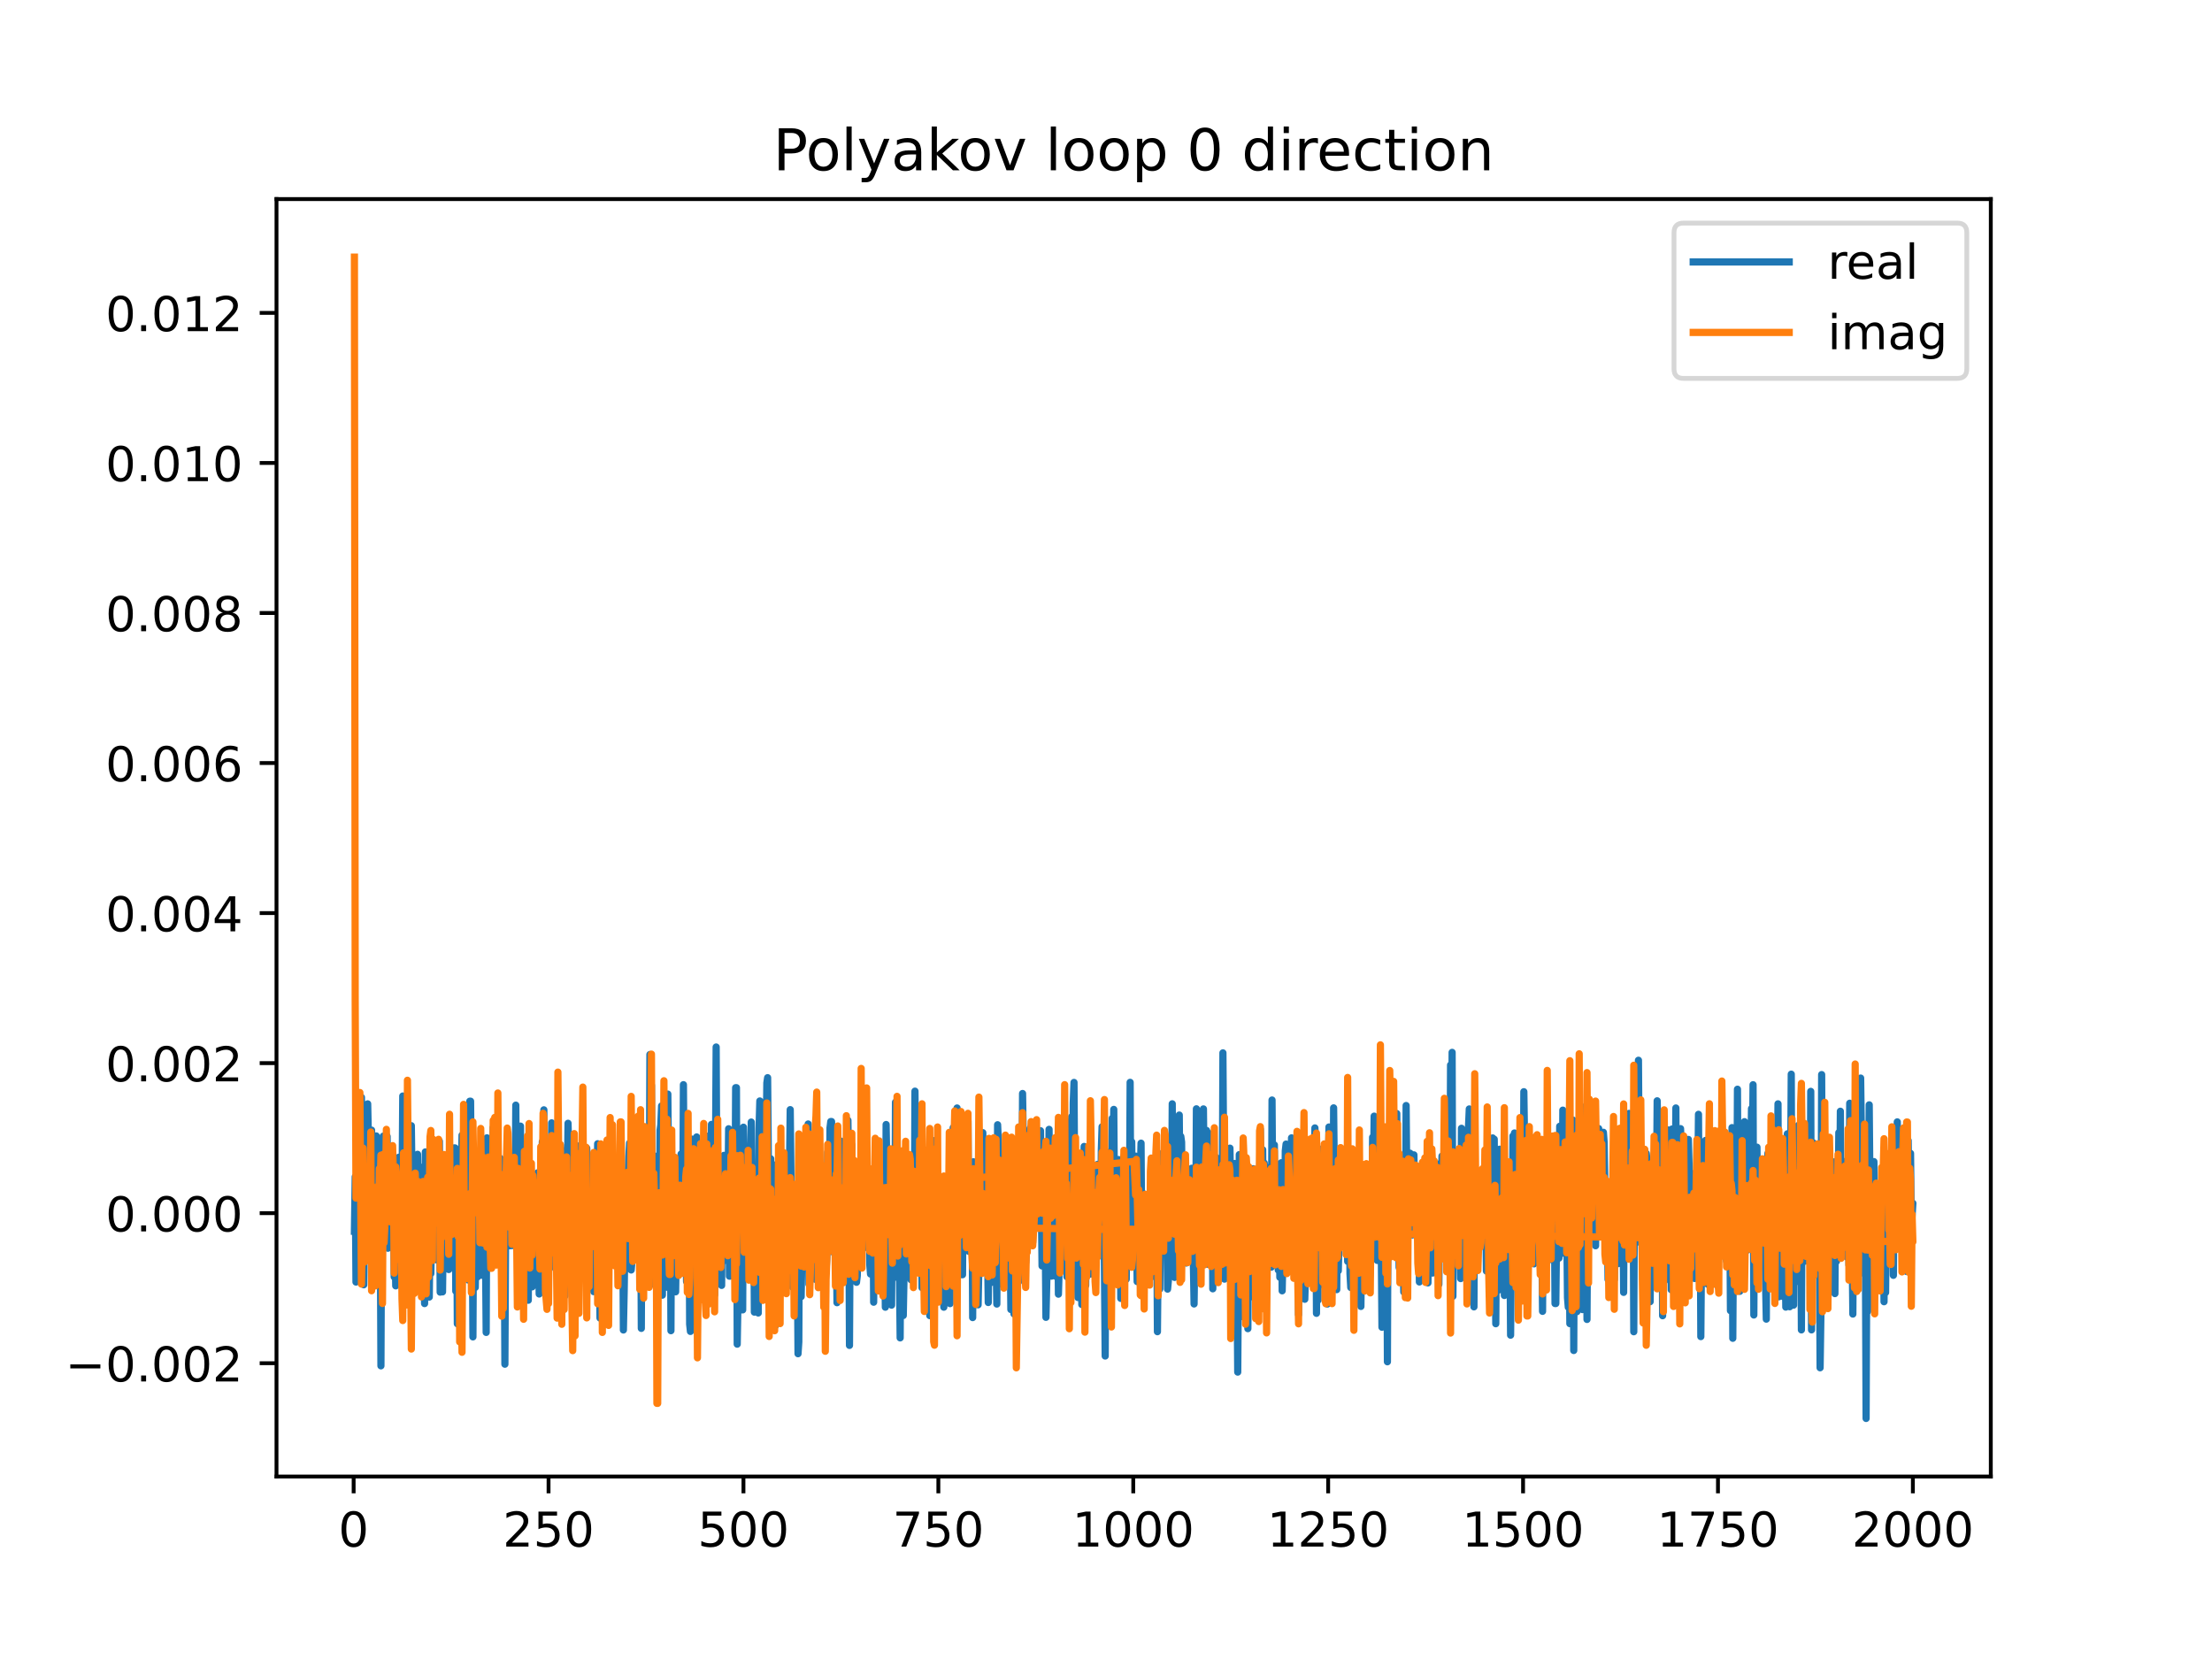 <?xml version="1.0" encoding="utf-8" standalone="no"?>
<!DOCTYPE svg PUBLIC "-//W3C//DTD SVG 1.1//EN"
  "http://www.w3.org/Graphics/SVG/1.1/DTD/svg11.dtd">
<!-- Created with matplotlib (https://matplotlib.org/) -->
<svg height="345.6pt" version="1.1" viewBox="0 0 460.8 345.6" width="460.8pt" xmlns="http://www.w3.org/2000/svg" xmlns:xlink="http://www.w3.org/1999/xlink">
 <defs>
  <style type="text/css">
*{stroke-linecap:butt;stroke-linejoin:round;}
  </style>
 </defs>
 <g id="figure_1">
  <g id="patch_1">
   <path d="M 0 345.6 
L 460.8 345.6 
L 460.8 0 
L 0 0 
z
" style="fill:#ffffff;"/>
  </g>
  <g id="axes_1">
   <g id="patch_2">
    <path d="M 57.6 307.584 
L 414.72 307.584 
L 414.72 41.472 
L 57.6 41.472 
z
" style="fill:#ffffff;"/>
   </g>
   <g id="matplotlib.axis_1">
    <g id="xtick_1">
     <g id="line2d_1">
      <defs>
       <path d="M 0 0 
L 0 3.5 
" id="mbf8a1d2f8b" style="stroke:#000000;stroke-width:0.8;"/>
      </defs>
      <g>
       <use style="stroke:#000000;stroke-width:0.8;" x="73.67" xlink:href="#mbf8a1d2f8b" y="307.584"/>
      </g>
     </g>
     <g id="text_1">
      <!-- 0 -->
      <defs>
       <path d="M 31.781 66.406 
Q 24.172 66.406 20.328 58.906 
Q 16.5 51.422 16.5 36.375 
Q 16.5 21.391 20.328 13.891 
Q 24.172 6.391 31.781 6.391 
Q 39.453 6.391 43.281 13.891 
Q 47.125 21.391 47.125 36.375 
Q 47.125 51.422 43.281 58.906 
Q 39.453 66.406 31.781 66.406 
z
M 31.781 74.219 
Q 44.047 74.219 50.516 64.516 
Q 56.984 54.828 56.984 36.375 
Q 56.984 17.969 50.516 8.266 
Q 44.047 -1.422 31.781 -1.422 
Q 19.531 -1.422 13.062 8.266 
Q 6.594 17.969 6.594 36.375 
Q 6.594 54.828 13.062 64.516 
Q 19.531 74.219 31.781 74.219 
z
" id="DejaVuSans-48"/>
      </defs>
      <g transform="translate(70.489 322.182)scale(0.1 -0.1)">
       <use xlink:href="#DejaVuSans-48"/>
      </g>
     </g>
    </g>
    <g id="xtick_2">
     <g id="line2d_2">
      <g>
       <use style="stroke:#000000;stroke-width:0.8;" x="114.272" xlink:href="#mbf8a1d2f8b" y="307.584"/>
      </g>
     </g>
     <g id="text_2">
      <!-- 250 -->
      <defs>
       <path d="M 19.188 8.297 
L 53.609 8.297 
L 53.609 0 
L 7.328 0 
L 7.328 8.297 
Q 12.938 14.109 22.625 23.891 
Q 32.328 33.688 34.812 36.531 
Q 39.547 41.844 41.422 45.531 
Q 43.312 49.219 43.312 52.781 
Q 43.312 58.594 39.234 62.25 
Q 35.156 65.922 28.609 65.922 
Q 23.969 65.922 18.812 64.312 
Q 13.672 62.703 7.812 59.422 
L 7.812 69.391 
Q 13.766 71.781 18.938 73 
Q 24.125 74.219 28.422 74.219 
Q 39.75 74.219 46.484 68.547 
Q 53.219 62.891 53.219 53.422 
Q 53.219 48.922 51.531 44.891 
Q 49.859 40.875 45.406 35.406 
Q 44.188 33.984 37.641 27.219 
Q 31.109 20.453 19.188 8.297 
z
" id="DejaVuSans-50"/>
       <path d="M 10.797 72.906 
L 49.516 72.906 
L 49.516 64.594 
L 19.828 64.594 
L 19.828 46.734 
Q 21.969 47.469 24.109 47.828 
Q 26.266 48.188 28.422 48.188 
Q 40.625 48.188 47.75 41.5 
Q 54.891 34.812 54.891 23.391 
Q 54.891 11.625 47.562 5.094 
Q 40.234 -1.422 26.906 -1.422 
Q 22.312 -1.422 17.547 -0.641 
Q 12.797 0.141 7.719 1.703 
L 7.719 11.625 
Q 12.109 9.234 16.797 8.062 
Q 21.484 6.891 26.703 6.891 
Q 35.156 6.891 40.078 11.328 
Q 45.016 15.766 45.016 23.391 
Q 45.016 31 40.078 35.438 
Q 35.156 39.891 26.703 39.891 
Q 22.75 39.891 18.812 39.016 
Q 14.891 38.141 10.797 36.281 
z
" id="DejaVuSans-53"/>
      </defs>
      <g transform="translate(104.729 322.182)scale(0.1 -0.1)">
       <use xlink:href="#DejaVuSans-50"/>
       <use x="63.623" xlink:href="#DejaVuSans-53"/>
       <use x="127.246" xlink:href="#DejaVuSans-48"/>
      </g>
     </g>
    </g>
    <g id="xtick_3">
     <g id="line2d_3">
      <g>
       <use style="stroke:#000000;stroke-width:0.8;" x="154.875" xlink:href="#mbf8a1d2f8b" y="307.584"/>
      </g>
     </g>
     <g id="text_3">
      <!-- 500 -->
      <g transform="translate(145.331 322.182)scale(0.1 -0.1)">
       <use xlink:href="#DejaVuSans-53"/>
       <use x="63.623" xlink:href="#DejaVuSans-48"/>
       <use x="127.246" xlink:href="#DejaVuSans-48"/>
      </g>
     </g>
    </g>
    <g id="xtick_4">
     <g id="line2d_4">
      <g>
       <use style="stroke:#000000;stroke-width:0.8;" x="195.477" xlink:href="#mbf8a1d2f8b" y="307.584"/>
      </g>
     </g>
     <g id="text_4">
      <!-- 750 -->
      <defs>
       <path d="M 8.203 72.906 
L 55.078 72.906 
L 55.078 68.703 
L 28.609 0 
L 18.312 0 
L 43.219 64.594 
L 8.203 64.594 
z
" id="DejaVuSans-55"/>
      </defs>
      <g transform="translate(185.933 322.182)scale(0.1 -0.1)">
       <use xlink:href="#DejaVuSans-55"/>
       <use x="63.623" xlink:href="#DejaVuSans-53"/>
       <use x="127.246" xlink:href="#DejaVuSans-48"/>
      </g>
     </g>
    </g>
    <g id="xtick_5">
     <g id="line2d_5">
      <g>
       <use style="stroke:#000000;stroke-width:0.8;" x="236.079" xlink:href="#mbf8a1d2f8b" y="307.584"/>
      </g>
     </g>
     <g id="text_5">
      <!-- 1000 -->
      <defs>
       <path d="M 12.406 8.297 
L 28.516 8.297 
L 28.516 63.922 
L 10.984 60.406 
L 10.984 69.391 
L 28.422 72.906 
L 38.281 72.906 
L 38.281 8.297 
L 54.391 8.297 
L 54.391 0 
L 12.406 0 
z
" id="DejaVuSans-49"/>
      </defs>
      <g transform="translate(223.354 322.182)scale(0.1 -0.1)">
       <use xlink:href="#DejaVuSans-49"/>
       <use x="63.623" xlink:href="#DejaVuSans-48"/>
       <use x="127.246" xlink:href="#DejaVuSans-48"/>
       <use x="190.869" xlink:href="#DejaVuSans-48"/>
      </g>
     </g>
    </g>
    <g id="xtick_6">
     <g id="line2d_6">
      <g>
       <use style="stroke:#000000;stroke-width:0.8;" x="276.681" xlink:href="#mbf8a1d2f8b" y="307.584"/>
      </g>
     </g>
     <g id="text_6">
      <!-- 1250 -->
      <g transform="translate(263.956 322.182)scale(0.1 -0.1)">
       <use xlink:href="#DejaVuSans-49"/>
       <use x="63.623" xlink:href="#DejaVuSans-50"/>
       <use x="127.246" xlink:href="#DejaVuSans-53"/>
       <use x="190.869" xlink:href="#DejaVuSans-48"/>
      </g>
     </g>
    </g>
    <g id="xtick_7">
     <g id="line2d_7">
      <g>
       <use style="stroke:#000000;stroke-width:0.8;" x="317.283" xlink:href="#mbf8a1d2f8b" y="307.584"/>
      </g>
     </g>
     <g id="text_7">
      <!-- 1500 -->
      <g transform="translate(304.558 322.182)scale(0.1 -0.1)">
       <use xlink:href="#DejaVuSans-49"/>
       <use x="63.623" xlink:href="#DejaVuSans-53"/>
       <use x="127.246" xlink:href="#DejaVuSans-48"/>
       <use x="190.869" xlink:href="#DejaVuSans-48"/>
      </g>
     </g>
    </g>
    <g id="xtick_8">
     <g id="line2d_8">
      <g>
       <use style="stroke:#000000;stroke-width:0.8;" x="357.885" xlink:href="#mbf8a1d2f8b" y="307.584"/>
      </g>
     </g>
     <g id="text_8">
      <!-- 1750 -->
      <g transform="translate(345.16 322.182)scale(0.1 -0.1)">
       <use xlink:href="#DejaVuSans-49"/>
       <use x="63.623" xlink:href="#DejaVuSans-55"/>
       <use x="127.246" xlink:href="#DejaVuSans-53"/>
       <use x="190.869" xlink:href="#DejaVuSans-48"/>
      </g>
     </g>
    </g>
    <g id="xtick_9">
     <g id="line2d_9">
      <g>
       <use style="stroke:#000000;stroke-width:0.8;" x="398.487" xlink:href="#mbf8a1d2f8b" y="307.584"/>
      </g>
     </g>
     <g id="text_9">
      <!-- 2000 -->
      <g transform="translate(385.762 322.182)scale(0.1 -0.1)">
       <use xlink:href="#DejaVuSans-50"/>
       <use x="63.623" xlink:href="#DejaVuSans-48"/>
       <use x="127.246" xlink:href="#DejaVuSans-48"/>
       <use x="190.869" xlink:href="#DejaVuSans-48"/>
      </g>
     </g>
    </g>
   </g>
   <g id="matplotlib.axis_2">
    <g id="ytick_1">
     <g id="line2d_10">
      <defs>
       <path d="M 0 0 
L -3.5 0 
" id="mb322c6f77f" style="stroke:#000000;stroke-width:0.8;"/>
      </defs>
      <g>
       <use style="stroke:#000000;stroke-width:0.8;" x="57.6" xlink:href="#mb322c6f77f" y="283.981"/>
      </g>
     </g>
     <g id="text_10">
      <!-- −0.002 -->
      <defs>
       <path d="M 10.594 35.5 
L 73.188 35.5 
L 73.188 27.203 
L 10.594 27.203 
z
" id="DejaVuSans-8722"/>
       <path d="M 10.688 12.406 
L 21 12.406 
L 21 0 
L 10.688 0 
z
" id="DejaVuSans-46"/>
      </defs>
      <g transform="translate(13.592 287.781)scale(0.1 -0.1)">
       <use xlink:href="#DejaVuSans-8722"/>
       <use x="83.789" xlink:href="#DejaVuSans-48"/>
       <use x="147.412" xlink:href="#DejaVuSans-46"/>
       <use x="179.199" xlink:href="#DejaVuSans-48"/>
       <use x="242.822" xlink:href="#DejaVuSans-48"/>
       <use x="306.445" xlink:href="#DejaVuSans-50"/>
      </g>
     </g>
    </g>
    <g id="ytick_2">
     <g id="line2d_11">
      <g>
       <use style="stroke:#000000;stroke-width:0.8;" x="57.6" xlink:href="#mb322c6f77f" y="252.724"/>
      </g>
     </g>
     <g id="text_11">
      <!-- 0.000 -->
      <g transform="translate(21.972 256.524)scale(0.1 -0.1)">
       <use xlink:href="#DejaVuSans-48"/>
       <use x="63.623" xlink:href="#DejaVuSans-46"/>
       <use x="95.41" xlink:href="#DejaVuSans-48"/>
       <use x="159.033" xlink:href="#DejaVuSans-48"/>
       <use x="222.656" xlink:href="#DejaVuSans-48"/>
      </g>
     </g>
    </g>
    <g id="ytick_3">
     <g id="line2d_12">
      <g>
       <use style="stroke:#000000;stroke-width:0.8;" x="57.6" xlink:href="#mb322c6f77f" y="221.467"/>
      </g>
     </g>
     <g id="text_12">
      <!-- 0.002 -->
      <g transform="translate(21.972 225.267)scale(0.1 -0.1)">
       <use xlink:href="#DejaVuSans-48"/>
       <use x="63.623" xlink:href="#DejaVuSans-46"/>
       <use x="95.41" xlink:href="#DejaVuSans-48"/>
       <use x="159.033" xlink:href="#DejaVuSans-48"/>
       <use x="222.656" xlink:href="#DejaVuSans-50"/>
      </g>
     </g>
    </g>
    <g id="ytick_4">
     <g id="line2d_13">
      <g>
       <use style="stroke:#000000;stroke-width:0.8;" x="57.6" xlink:href="#mb322c6f77f" y="190.21"/>
      </g>
     </g>
     <g id="text_13">
      <!-- 0.004 -->
      <defs>
       <path d="M 37.797 64.312 
L 12.891 25.391 
L 37.797 25.391 
z
M 35.203 72.906 
L 47.609 72.906 
L 47.609 25.391 
L 58.016 25.391 
L 58.016 17.188 
L 47.609 17.188 
L 47.609 0 
L 37.797 0 
L 37.797 17.188 
L 4.891 17.188 
L 4.891 26.703 
z
" id="DejaVuSans-52"/>
      </defs>
      <g transform="translate(21.972 194.01)scale(0.1 -0.1)">
       <use xlink:href="#DejaVuSans-48"/>
       <use x="63.623" xlink:href="#DejaVuSans-46"/>
       <use x="95.41" xlink:href="#DejaVuSans-48"/>
       <use x="159.033" xlink:href="#DejaVuSans-48"/>
       <use x="222.656" xlink:href="#DejaVuSans-52"/>
      </g>
     </g>
    </g>
    <g id="ytick_5">
     <g id="line2d_14">
      <g>
       <use style="stroke:#000000;stroke-width:0.8;" x="57.6" xlink:href="#mb322c6f77f" y="158.953"/>
      </g>
     </g>
     <g id="text_14">
      <!-- 0.006 -->
      <defs>
       <path d="M 33.016 40.375 
Q 26.375 40.375 22.484 35.828 
Q 18.609 31.297 18.609 23.391 
Q 18.609 15.531 22.484 10.953 
Q 26.375 6.391 33.016 6.391 
Q 39.656 6.391 43.531 10.953 
Q 47.406 15.531 47.406 23.391 
Q 47.406 31.297 43.531 35.828 
Q 39.656 40.375 33.016 40.375 
z
M 52.594 71.297 
L 52.594 62.312 
Q 48.875 64.062 45.094 64.984 
Q 41.312 65.922 37.594 65.922 
Q 27.828 65.922 22.672 59.328 
Q 17.531 52.734 16.797 39.406 
Q 19.672 43.656 24.016 45.922 
Q 28.375 48.188 33.594 48.188 
Q 44.578 48.188 50.953 41.516 
Q 57.328 34.859 57.328 23.391 
Q 57.328 12.156 50.688 5.359 
Q 44.047 -1.422 33.016 -1.422 
Q 20.359 -1.422 13.672 8.266 
Q 6.984 17.969 6.984 36.375 
Q 6.984 53.656 15.188 63.938 
Q 23.391 74.219 37.203 74.219 
Q 40.922 74.219 44.703 73.484 
Q 48.484 72.75 52.594 71.297 
z
" id="DejaVuSans-54"/>
      </defs>
      <g transform="translate(21.972 162.753)scale(0.1 -0.1)">
       <use xlink:href="#DejaVuSans-48"/>
       <use x="63.623" xlink:href="#DejaVuSans-46"/>
       <use x="95.41" xlink:href="#DejaVuSans-48"/>
       <use x="159.033" xlink:href="#DejaVuSans-48"/>
       <use x="222.656" xlink:href="#DejaVuSans-54"/>
      </g>
     </g>
    </g>
    <g id="ytick_6">
     <g id="line2d_15">
      <g>
       <use style="stroke:#000000;stroke-width:0.8;" x="57.6" xlink:href="#mb322c6f77f" y="127.696"/>
      </g>
     </g>
     <g id="text_15">
      <!-- 0.008 -->
      <defs>
       <path d="M 31.781 34.625 
Q 24.75 34.625 20.719 30.859 
Q 16.703 27.094 16.703 20.516 
Q 16.703 13.922 20.719 10.156 
Q 24.75 6.391 31.781 6.391 
Q 38.812 6.391 42.859 10.172 
Q 46.922 13.969 46.922 20.516 
Q 46.922 27.094 42.891 30.859 
Q 38.875 34.625 31.781 34.625 
z
M 21.922 38.812 
Q 15.578 40.375 12.031 44.719 
Q 8.5 49.078 8.5 55.328 
Q 8.5 64.062 14.719 69.141 
Q 20.953 74.219 31.781 74.219 
Q 42.672 74.219 48.875 69.141 
Q 55.078 64.062 55.078 55.328 
Q 55.078 49.078 51.531 44.719 
Q 48 40.375 41.703 38.812 
Q 48.828 37.156 52.797 32.312 
Q 56.781 27.484 56.781 20.516 
Q 56.781 9.906 50.312 4.234 
Q 43.844 -1.422 31.781 -1.422 
Q 19.734 -1.422 13.25 4.234 
Q 6.781 9.906 6.781 20.516 
Q 6.781 27.484 10.781 32.312 
Q 14.797 37.156 21.922 38.812 
z
M 18.312 54.391 
Q 18.312 48.734 21.844 45.562 
Q 25.391 42.391 31.781 42.391 
Q 38.141 42.391 41.719 45.562 
Q 45.312 48.734 45.312 54.391 
Q 45.312 60.062 41.719 63.234 
Q 38.141 66.406 31.781 66.406 
Q 25.391 66.406 21.844 63.234 
Q 18.312 60.062 18.312 54.391 
z
" id="DejaVuSans-56"/>
      </defs>
      <g transform="translate(21.972 131.496)scale(0.1 -0.1)">
       <use xlink:href="#DejaVuSans-48"/>
       <use x="63.623" xlink:href="#DejaVuSans-46"/>
       <use x="95.41" xlink:href="#DejaVuSans-48"/>
       <use x="159.033" xlink:href="#DejaVuSans-48"/>
       <use x="222.656" xlink:href="#DejaVuSans-56"/>
      </g>
     </g>
    </g>
    <g id="ytick_7">
     <g id="line2d_16">
      <g>
       <use style="stroke:#000000;stroke-width:0.8;" x="57.6" xlink:href="#mb322c6f77f" y="96.439"/>
      </g>
     </g>
     <g id="text_16">
      <!-- 0.010 -->
      <g transform="translate(21.972 100.239)scale(0.1 -0.1)">
       <use xlink:href="#DejaVuSans-48"/>
       <use x="63.623" xlink:href="#DejaVuSans-46"/>
       <use x="95.41" xlink:href="#DejaVuSans-48"/>
       <use x="159.033" xlink:href="#DejaVuSans-49"/>
       <use x="222.656" xlink:href="#DejaVuSans-48"/>
      </g>
     </g>
    </g>
    <g id="ytick_8">
     <g id="line2d_17">
      <g>
       <use style="stroke:#000000;stroke-width:0.8;" x="57.6" xlink:href="#mb322c6f77f" y="65.182"/>
      </g>
     </g>
     <g id="text_17">
      <!-- 0.012 -->
      <g transform="translate(21.972 68.982)scale(0.1 -0.1)">
       <use xlink:href="#DejaVuSans-48"/>
       <use x="63.623" xlink:href="#DejaVuSans-46"/>
       <use x="95.41" xlink:href="#DejaVuSans-48"/>
       <use x="159.033" xlink:href="#DejaVuSans-49"/>
       <use x="222.656" xlink:href="#DejaVuSans-50"/>
      </g>
     </g>
    </g>
   </g>
   <g id="line2d_18">
    <path clip-path="url(#p08d25555e6)" d="M 73.833 256.501 
L 73.995 245.153 
L 74.158 267.074 
L 74.32 253.46 
L 74.482 251.016 
L 74.645 243.055 
L 74.807 258.752 
L 74.97 229.769 
L 75.132 254.691 
L 75.294 228.593 
L 75.457 260.472 
L 75.619 248.021 
L 75.782 267.643 
L 75.944 255.163 
L 76.106 253.685 
L 76.269 244.955 
L 76.431 243.132 
L 76.594 229.956 
L 76.918 245.276 
L 77.081 243.869 
L 77.406 235.432 
L 77.568 260.687 
L 77.731 252.181 
L 77.893 266.338 
L 78.055 244.641 
L 78.38 236.633 
L 78.543 263.527 
L 78.705 266.364 
L 78.867 243.517 
L 79.03 262.591 
L 79.192 248.383 
L 79.355 284.529 
L 79.517 247.77 
L 79.679 245.401 
L 79.842 236.683 
L 80.167 251.477 
L 80.329 241.269 
L 80.491 251.126 
L 80.654 236.739 
L 80.816 260.028 
L 80.979 246.798 
L 81.141 244.462 
L 81.304 252.74 
L 81.466 254.584 
L 81.791 243.124 
L 81.953 244.626 
L 82.116 265.999 
L 82.278 257.443 
L 82.44 267.868 
L 82.603 247.757 
L 82.765 249.113 
L 82.928 263.657 
L 83.09 241.07 
L 83.252 257.77 
L 83.415 255.45 
L 83.577 255.046 
L 83.74 248.783 
L 83.902 228.322 
L 84.064 259.561 
L 84.227 247.911 
L 84.389 248.168 
L 84.552 255.601 
L 84.714 271.189 
L 85.039 234.385 
L 85.364 267.377 
L 85.526 265.385 
L 85.689 234.505 
L 86.013 259.248 
L 86.176 255.976 
L 86.338 241.932 
L 86.501 260.825 
L 86.663 242.861 
L 86.825 257.876 
L 86.988 240.465 
L 87.15 251.148 
L 87.313 245.581 
L 87.8 264.389 
L 87.962 243.154 
L 88.125 265.572 
L 88.287 258.289 
L 88.449 271.56 
L 88.612 239.963 
L 88.774 262.778 
L 88.937 245.424 
L 89.099 240.471 
L 89.424 270.201 
L 89.586 256.151 
L 89.749 265.309 
L 90.236 239.227 
L 90.398 247.945 
L 90.723 247.945 
L 90.886 262.435 
L 91.21 257.862 
L 91.373 261.116 
L 91.535 237.746 
L 91.698 269.177 
L 91.86 253.941 
L 92.022 256.657 
L 92.185 269.124 
L 92.51 241.831 
L 92.672 262.548 
L 92.835 250.296 
L 92.997 255.762 
L 93.159 247.65 
L 93.484 264.462 
L 93.647 261.852 
L 93.809 256.295 
L 93.971 256.295 
L 94.134 253.952 
L 94.296 248.845 
L 94.459 252.093 
L 94.621 239.13 
L 94.783 239.13 
L 94.946 268.974 
L 95.108 246.886 
L 95.271 275.767 
L 95.433 247.486 
L 95.595 269.98 
L 95.758 253.303 
L 95.92 253.792 
L 96.245 236.491 
L 96.408 264.9 
L 96.57 245.32 
L 96.732 244.981 
L 96.895 243.99 
L 97.22 259.292 
L 97.382 251.819 
L 97.544 266.653 
L 97.707 255.47 
L 97.869 229.398 
L 98.032 229.398 
L 98.194 250.029 
L 98.356 250.941 
L 98.519 278.499 
L 98.681 248.657 
L 99.006 268.19 
L 99.331 252.317 
L 99.493 265.993 
L 99.656 242.97 
L 99.818 242.02 
L 99.98 256.348 
L 100.305 247.677 
L 100.468 265.672 
L 100.63 249.94 
L 100.793 249.94 
L 100.955 257.922 
L 101.117 258.644 
L 101.28 277.567 
L 101.442 237.027 
L 101.767 257.421 
L 101.929 257.421 
L 102.092 263.379 
L 102.254 243.29 
L 102.417 243.29 
L 102.579 260.361 
L 102.741 234.886 
L 102.904 256.457 
L 103.066 247.294 
L 103.229 258.654 
L 103.391 261.897 
L 103.553 251.453 
L 103.716 261.202 
L 103.878 246.817 
L 104.203 241.3 
L 104.366 244.801 
L 104.528 245.205 
L 104.69 247.463 
L 104.853 241.941 
L 105.015 249.98 
L 105.178 284.187 
L 105.34 253.659 
L 105.502 252.565 
L 105.665 254.464 
L 105.827 257.939 
L 105.99 256.71 
L 106.152 259.515 
L 236.241 247.962 
L 236.404 246.325 
L 236.566 240.837 
L 236.891 266.981 
L 237.053 257.277 
L 237.216 266.263 
L 237.378 265.756 
L 237.54 244.195 
L 237.703 238.142 
L 237.865 261.94 
L 238.028 264.647 
L 238.19 251.102 
L 238.353 248.739 
L 238.515 257.495 
L 238.677 257.495 
L 238.84 264.407 
L 239.002 260.547 
L 239.165 266.751 
L 239.327 256.051 
L 239.489 266.343 
L 239.652 260.047 
L 239.814 266.024 
L 239.977 246.88 
L 240.139 249.345 
L 240.301 256.831 
L 240.464 254.383 
L 240.626 262.885 
L 240.789 260.099 
L 240.951 250.204 
L 241.113 277.415 
L 241.438 242.158 
L 241.601 268.526 
L 241.763 249.705 
L 241.926 252.771 
L 242.088 253.336 
L 242.25 240.172 
L 242.413 259.72 
L 242.575 247.19 
L 242.9 256.882 
L 243.062 251.271 
L 243.225 268.548 
L 243.387 266.851 
L 243.55 247.485 
L 243.712 245.382 
L 243.874 253.926 
L 244.037 253.812 
L 244.199 229.944 
L 244.362 264.739 
L 244.524 259.292 
L 244.686 266.11 
L 244.849 241.777 
L 245.011 249.913 
L 245.174 234.869 
L 245.336 248.943 
L 245.498 251.752 
L 245.661 232.284 
L 245.823 250.883 
L 245.986 236.738 
L 246.148 237.919 
L 246.311 254.058 
L 246.473 257.169 
L 246.798 252.359 
L 246.96 253.319 
L 247.123 263.116 
L 247.285 250.567 
L 247.447 250.567 
L 247.61 244.358 
L 247.772 253.374 
L 247.935 255.442 
L 248.097 260.988 
L 248.259 243.369 
L 248.747 271.639 
L 248.909 259.752 
L 249.071 259.752 
L 249.234 230.987 
L 249.396 264.859 
L 249.559 242.779 
L 249.721 236.148 
L 249.884 242.032 
L 250.046 261.897 
L 250.208 238.981 
L 250.371 250.319 
L 250.533 234.278 
L 250.696 231.006 
L 251.02 261.758 
L 251.345 235.488 
L 251.508 263.362 
L 251.832 236.092 
L 252.157 261.165 
L 252.482 241.832 
L 252.644 268.481 
L 252.969 240.774 
L 253.132 262.724 
L 253.294 241.091 
L 253.619 262.055 
L 253.944 245.958 
L 254.106 252.094 
L 254.269 264.314 
L 254.431 252.387 
L 254.593 258.904 
L 254.756 219.331 
L 255.081 266.466 
L 255.243 246.624 
L 255.405 256.316 
L 255.568 257.205 
L 255.73 256.362 
L 255.893 251.894 
L 256.055 257.722 
L 256.217 239.179 
L 256.542 259.389 
L 256.705 247.234 
L 256.867 259.381 
L 257.029 260.255 
L 257.192 242.379 
L 257.354 256.05 
L 257.517 251.69 
L 257.679 263.774 
L 257.842 285.833 
L 258.166 240.525 
L 258.329 242.022 
L 258.491 264.799 
L 258.654 263.97 
L 258.816 260.729 
L 258.978 274.299 
L 259.141 272.864 
L 259.303 261.871 
L 259.466 264.116 
L 259.628 248.807 
L 259.79 256.463 
L 259.953 276.784 
L 260.115 250.164 
L 260.278 250.016 
L 260.44 251.983 
L 260.602 245.275 
L 260.765 247.514 
L 260.927 252.254 
L 261.09 243.474 
L 261.252 266.607 
L 261.415 270.501 
L 261.577 245.06 
L 261.902 267.229 
L 262.064 273.419 
L 262.389 247.239 
L 262.551 235.224 
L 262.876 263.635 
L 263.039 239.506 
L 263.201 262.229 
L 263.363 242.276 
L 263.526 268.445 
L 263.688 243.059 
L 263.851 248.385 
L 264.013 261.212 
L 264.175 258.635 
L 264.5 246.468 
L 264.825 263.976 
L 264.988 229.153 
L 265.15 253.307 
L 265.312 259.788 
L 265.475 238.51 
L 265.637 258.664 
L 265.8 257.962 
L 266.124 249.765 
L 266.287 264.567 
L 266.449 247.495 
L 266.612 266.09 
L 266.774 266.09 
L 266.936 242.212 
L 267.099 268.899 
L 267.261 261.556 
L 267.424 245.345 
L 267.586 265.218 
L 267.748 239.76 
L 267.911 238.331 
L 268.073 261.578 
L 268.236 258.028 
L 268.398 242.784 
L 268.56 263.706 
L 268.723 257.264 
L 268.885 255.873 
L 269.048 237.038 
L 269.535 252.842 
L 269.697 243.106 
L 270.022 243.106 
L 270.185 248.021 
L 270.347 241.056 
L 270.509 273.859 
L 270.672 248.081 
L 270.834 248.858 
L 270.997 248.858 
L 271.159 266.187 
L 271.321 246.482 
L 271.484 252.88 
L 271.809 270.659 
L 272.296 254.189 
L 272.458 256.173 
L 272.621 249.731 
L 272.783 262.647 
L 272.946 242.363 
L 273.108 248.811 
L 273.27 246.395 
L 273.595 257.399 
L 273.758 257.399 
L 273.92 234.968 
L 274.082 240.796 
L 274.245 273.59 
L 274.407 253.265 
L 274.57 270.859 
L 274.732 239.302 
L 275.057 265.955 
L 275.219 258.823 
L 275.382 258.823 
L 275.544 244.545 
L 275.706 264.519 
L 275.869 256.732 
L 276.031 268.05 
L 276.194 255.991 
L 276.356 257.896 
L 276.519 271.656 
L 276.843 234.774 
L 277.006 254.328 
L 277.168 243.601 
L 277.331 255.974 
L 277.493 255.831 
L 277.655 267.056 
L 277.818 230.788 
L 278.143 261.496 
L 278.305 261.496 
L 278.467 268.652 
L 278.63 250.999 
L 278.792 264.735 
L 279.279 244.242 
L 279.442 255.374 
L 279.604 256.109 
L 279.767 245.772 
L 280.091 252.666 
L 280.254 246.906 
L 280.416 256.129 
L 280.579 248.469 
L 280.741 262.772 
L 280.904 260.357 
L 281.066 246.915 
L 281.228 265.317 
L 281.391 268.213 
L 281.553 258.868 
L 281.716 262.315 
L 282.04 256.636 
L 282.203 264.332 
L 282.365 245.454 
L 282.528 248.125 
L 282.69 265.811 
L 282.852 260.01 
L 283.015 263.034 
L 283.177 246.688 
L 283.34 252.041 
L 283.502 272.155 
L 283.664 256.949 
L 283.827 257.862 
L 283.989 261.333 
L 284.152 249.037 
L 284.314 246.815 
L 284.477 261.824 
L 284.801 258.687 
L 285.126 247.696 
L 285.289 266.531 
L 285.451 264.798 
L 285.613 255.903 
L 285.776 255.903 
L 285.938 236.915 
L 286.101 245.604 
L 286.263 232.513 
L 286.588 256.803 
L 286.75 256.81 
L 286.913 262.569 
L 287.075 249.323 
L 287.237 256.11 
L 287.4 247.832 
L 287.562 261.246 
L 287.725 257.708 
L 287.887 276.487 
L 288.05 250.735 
L 288.212 244.787 
L 288.374 260.11 
L 288.699 249.293 
L 288.862 245.548 
L 289.024 283.681 
L 289.186 239.978 
L 289.349 247.757 
L 289.511 248.001 
L 289.674 251.138 
L 289.998 241.81 
L 290.161 227.08 
L 290.486 256.742 
L 290.648 235.338 
L 290.81 249.333 
L 290.973 231.97 
L 291.135 255.506 
L 291.298 249.252 
L 291.46 264.053 
L 291.622 264.454 
L 291.785 260.404 
L 291.947 244.872 
L 292.11 262.851 
L 292.272 259.762 
L 292.435 269.143 
L 292.597 262.961 
L 292.759 267.88 
L 292.922 230.302 
L 293.084 248.382 
L 293.247 243.99 
L 293.409 253.354 
L 293.571 253.721 
L 293.734 240.231 
L 293.896 256.774 
L 294.059 248.54 
L 294.221 257.274 
L 294.383 240.581 
L 294.546 240.581 
L 294.708 255.262 
L 294.871 246.881 
L 295.033 247.667 
L 295.195 249.742 
L 295.52 243.023 
L 295.683 267.055 
L 295.845 247.606 
L 296.008 250.314 
L 296.17 249.117 
L 296.332 243 
L 296.495 257.971 
L 296.657 261.338 
L 296.982 242.322 
L 297.144 257.28 
L 297.307 257.174 
L 297.469 267.25 
L 297.632 252.483 
L 297.794 264.189 
L 298.281 242.033 
L 298.444 265.199 
L 298.606 246.033 
L 298.768 262.012 
L 299.093 252.404 
L 299.256 256.714 
L 299.418 250.663 
L 299.743 267.54 
L 299.905 243.467 
L 300.068 242.312 
L 300.23 248.074 
L 300.393 240.832 
L 300.717 260.066 
L 300.88 257.226 
L 301.042 244.474 
L 301.205 246.453 
L 301.367 236.629 
L 301.529 251.245 
L 301.692 241.386 
L 302.017 257.565 
L 302.179 221.86 
L 302.341 252.391 
L 302.504 219.226 
L 302.666 270.048 
L 302.829 250.427 
L 302.991 262.232 
L 303.153 256.943 
L 303.316 246.016 
L 303.478 262.865 
L 303.641 247.998 
L 303.803 255.161 
L 303.966 254.637 
L 304.128 243.497 
L 304.29 266.354 
L 304.453 235.044 
L 304.615 242.531 
L 304.778 256.506 
L 304.94 254.613 
L 305.102 244.312 
L 305.265 244.312 
L 305.427 244.132 
L 305.59 247.254 
L 305.752 258.356 
L 305.914 234.801 
L 306.077 231.012 
L 306.239 254.807 
L 306.564 233.671 
L 306.726 251.788 
L 306.889 233.927 
L 307.051 272.243 
L 307.214 237.643 
L 307.376 260.702 
L 307.539 252.529 
L 307.701 256.288 
L 307.863 252.911 
L 308.026 257.833 
L 308.188 244.243 
L 308.513 258.824 
L 308.675 253.637 
L 308.838 244.783 
L 309 257.006 
L 309.163 256.337 
L 309.325 257.068 
L 309.487 250.186 
L 309.65 264.784 
L 309.812 263.202 
L 310.137 243.631 
L 310.299 269.903 
L 310.462 251.87 
L 310.787 243.548 
L 310.949 237.054 
L 311.112 251.552 
L 311.274 237.313 
L 311.599 275.757 
L 311.761 252.046 
L 311.924 252.046 
L 312.086 268.807 
L 312.248 268.211 
L 312.411 239.399 
L 312.573 263.045 
L 312.736 263.045 
L 312.898 263.511 
L 313.06 263.093 
L 313.223 248.206 
L 313.385 269.873 
L 313.71 246.975 
L 313.872 269.103 
L 314.035 242.313 
L 314.197 261.687 
L 314.36 245.477 
L 314.522 256.928 
L 314.684 278.141 
L 314.847 259.675 
L 315.009 260.683 
L 315.172 236.638 
L 315.334 251.329 
L 315.497 236.019 
L 315.821 261.455 
L 315.984 248.193 
L 316.146 258.05 
L 316.309 236.054 
L 316.633 264.327 
L 316.796 259.514 
L 316.958 263.107 
L 317.121 232.93 
L 317.283 260.621 
L 317.445 227.422 
L 317.77 250.076 
L 317.933 236.845 
L 318.095 243.805 
L 318.257 243.805 
L 318.42 248.867 
L 318.582 241.943 
L 318.907 255.651 
L 319.07 236.976 
L 319.232 240.909 
L 319.394 259.209 
L 319.557 263.289 
L 319.882 237.846 
L 320.531 253.637 
L 320.694 254.865 
L 320.856 257.53 
L 321.018 264.274 
L 321.181 257.875 
L 321.343 273.176 
L 321.506 241.08 
L 321.668 256.718 
L 321.83 243.249 
L 322.318 260.905 
L 322.48 259.444 
L 322.805 262.422 
L 322.967 243.895 
L 323.292 249.334 
L 323.455 246.881 
L 323.617 259.132 
L 323.779 248.806 
L 323.942 271.55 
L 324.104 271.55 
L 324.267 257.385 
L 324.429 261.594 
L 324.591 260.414 
L 324.754 262.1 
L 324.916 234.625 
L 325.079 256.254 
L 325.241 256.999 
L 325.403 261.095 
L 325.566 231.263 
L 325.891 256.183 
L 326.053 239.349 
L 326.378 254.849 
L 326.54 270.346 
L 326.703 272.315 
L 326.865 254.024 
L 327.028 275.741 
L 327.19 252.981 
L 327.352 269.559 
L 327.515 265.097 
L 327.677 233.334 
L 327.84 281.331 
L 328.002 244.325 
L 328.164 259.158 
L 328.327 247.353 
L 328.489 273.256 
L 328.976 234.55 
L 329.139 256.412 
L 329.301 230.403 
L 329.626 272.808 
L 329.788 243.883 
L 329.951 265.116 
L 330.113 256.93 
L 330.276 268.65 
L 330.438 240.192 
L 330.601 274.864 
L 330.763 248.829 
L 330.925 244.306 
L 331.088 249.732 
L 331.25 239.684 
L 331.413 252.094 
L 331.9 238.308 
L 332.062 244.531 
L 332.225 244.531 
L 332.387 259.518 
L 332.549 243.183 
L 332.712 243.183 
L 332.874 235.099 
L 333.037 235.099 
L 333.361 254.005 
L 334.011 235.873 
L 334.174 237.965 
L 334.498 258.043 
L 334.661 253.863 
L 334.823 252.68 
L 334.986 266.537 
L 335.148 265.808 
L 335.31 246.818 
L 335.473 263.132 
L 335.635 250.406 
L 335.798 255.07 
L 335.96 253.511 
L 336.122 248.9 
L 336.285 266.58 
L 336.447 241.621 
L 336.61 258.322 
L 336.772 254.202 
L 336.934 253.225 
L 337.097 263.241 
L 337.259 240.612 
L 337.422 250.646 
L 337.584 245.161 
L 337.747 251.897 
L 337.909 247.857 
L 338.071 249.408 
L 338.234 269.226 
L 338.396 240.51 
L 338.559 256.81 
L 338.721 253.914 
L 338.883 247.395 
L 339.046 232.843 
L 339.208 239.299 
L 339.371 231.941 
L 339.533 260.526 
L 339.695 254.928 
L 339.858 256.519 
L 340.02 261.091 
L 340.183 239.744 
L 340.345 277.427 
L 340.507 241.638 
L 340.67 251.001 
L 340.832 251.001 
L 340.995 254.969 
L 341.157 245.62 
L 341.319 220.869 
L 341.482 244.713 
L 341.644 247.983 
L 341.807 258.974 
L 341.969 251.272 
L 342.132 263.517 
L 342.294 243.662 
L 342.456 250.234 
L 342.619 239.591 
L 342.781 248.382 
L 342.944 240.275 
L 343.106 241.711 
L 343.268 245.721 
L 343.431 258.714 
L 343.593 250.891 
L 343.756 271.162 
L 343.918 246.697 
L 344.08 255.765 
L 344.243 258.124 
L 344.405 252.895 
L 344.568 259.554 
L 344.892 247.39 
L 345.055 251.449 
L 345.217 229.318 
L 345.38 236.184 
L 345.542 248.298 
L 345.705 246.972 
L 345.867 260.483 
L 346.029 233.452 
L 346.192 244.198 
L 346.354 274.09 
L 346.517 266.687 
L 346.679 266.89 
L 346.841 252.945 
L 347.004 251.664 
L 347.166 238.815 
L 347.329 235.384 
L 347.491 235.384 
L 347.653 251.279 
L 347.816 255.47 
L 347.978 238.661 
L 348.141 268.67 
L 348.303 235.201 
L 348.465 235.201 
L 348.628 255.379 
L 348.79 261.641 
L 348.953 250.867 
L 349.115 230.812 
L 349.278 268.462 
L 349.602 241.977 
L 349.765 253.219 
L 349.927 247.065 
L 350.09 235.117 
L 350.252 239.96 
L 350.414 238.735 
L 350.577 261.14 
L 350.902 237.97 
L 351.064 262.673 
L 351.226 258.38 
L 351.389 247.721 
L 351.551 251.651 
L 351.714 237.358 
L 351.876 243.115 
L 352.038 253.883 
L 352.201 255.047 
L 352.363 245.219 
L 352.688 254.105 
L 352.85 248.769 
L 353.013 266.336 
L 353.175 244.332 
L 353.338 261.366 
L 353.663 248.633 
L 353.825 232.132 
L 353.987 258.669 
L 354.15 241.463 
L 354.312 278.44 
L 354.637 239.118 
L 354.799 258.514 
L 354.962 243.262 
L 355.124 248.537 
L 355.287 237.572 
L 355.774 267.552 
L 355.936 249.225 
L 356.099 260.551 
L 356.261 258.629 
L 356.423 267.352 
L 356.586 251.603 
L 356.748 261.762 
L 356.911 263.975 
L 357.073 246.063 
L 357.236 243.105 
L 357.398 238.079 
L 357.723 267.752 
L 357.885 249.83 
L 358.048 258.695 
L 358.21 243.397 
L 358.372 248.013 
L 358.535 246.533 
L 358.697 240.89 
L 358.86 243.835 
L 359.022 260.138 
L 359.347 260.103 
L 359.672 262.695 
L 359.834 253.769 
L 359.996 251.373 
L 360.159 262.855 
L 360.321 248.34 
L 360.484 273.035 
L 360.646 268.995 
L 360.809 234.9 
L 360.971 278.79 
L 361.133 253.949 
L 361.296 264.178 
L 361.621 248.634 
L 361.783 260.136 
L 361.945 226.906 
L 362.108 261.512 
L 362.27 245.363 
L 362.433 269.005 
L 362.595 265.287 
L 362.757 253.809 
L 362.92 264.385 
L 363.082 266.918 
L 363.245 256.853 
L 363.407 233.661 
L 363.732 257.97 
L 363.894 256.338 
L 364.057 260.397 
L 364.219 249.685 
L 364.381 259.758 
L 364.544 257.884 
L 364.869 230.944 
L 365.031 242.821 
L 365.194 225.967 
L 365.356 273.939 
L 365.518 247.474 
L 365.681 250.288 
L 365.843 240.114 
L 366.006 238.976 
L 366.168 254.441 
L 366.493 245.494 
L 366.655 244.552 
L 366.98 250.11 
L 367.142 261.478 
L 367.305 242.912 
L 367.63 259.094 
L 367.954 274.8 
L 368.117 244.007 
L 368.279 240.286 
L 368.442 254.677 
L 368.604 256.839 
L 368.767 250.098 
L 368.929 264.557 
L 369.091 253.104 
L 369.254 251.982 
L 369.416 252.345 
L 369.579 264.556 
L 369.903 248.101 
L 370.066 248.006 
L 370.228 245.669 
L 370.391 229.948 
L 370.553 270.15 
L 370.878 241.231 
L 371.04 255.422 
L 371.203 257.671 
L 371.365 246.202 
L 371.527 270.135 
L 371.69 250.894 
L 371.852 255.931 
L 372.015 272.296 
L 372.34 236.189 
L 372.502 261.585 
L 372.664 242.022 
L 372.827 272.219 
L 373.152 223.769 
L 373.314 268.993 
L 373.476 265.741 
L 373.639 271.885 
L 373.801 235.218 
L 373.964 249.983 
L 374.126 242.399 
L 374.288 249.786 
L 374.451 266.952 
L 374.613 234.457 
L 374.776 243.367 
L 374.938 258.741 
L 375.1 246.819 
L 375.263 277.041 
L 375.425 243.777 
L 375.75 258.032 
L 375.912 240.783 
L 376.075 262.718 
L 376.237 245.177 
L 376.4 245.177 
L 376.562 238.52 
L 376.725 256.725 
L 376.887 261.458 
L 377.049 260.103 
L 377.212 227.353 
L 377.374 277.037 
L 377.699 238.044 
L 377.861 239.509 
L 378.024 254.975 
L 378.186 252.154 
L 378.349 240.22 
L 378.511 250.813 
L 378.673 245.944 
L 378.998 254.312 
L 379.161 284.933 
L 379.323 274.005 
L 379.485 223.854 
L 379.648 268.394 
L 379.973 243.843 
L 380.135 257.923 
L 380.622 245.083 
L 380.785 267.584 
L 380.947 238.699 
L 381.272 250.72 
L 381.434 250.536 
L 381.597 248.72 
L 381.759 267.144 
L 381.922 245.717 
L 382.084 242.035 
L 382.246 269.482 
L 382.409 245.668 
L 382.571 262.763 
L 382.734 247.042 
L 382.896 253.351 
L 383.058 235.946 
L 383.221 250.975 
L 383.383 231.491 
L 383.546 255.542 
L 383.708 250.336 
L 383.871 251.727 
L 384.033 243.663 
L 384.195 243.663 
L 384.358 242.818 
L 384.52 257.396 
L 384.683 261.825 
L 384.845 241.69 
L 385.007 246.498 
L 385.17 263.512 
L 385.332 229.824 
L 385.495 243.541 
L 385.657 243.541 
L 385.982 273.745 
L 386.144 248.166 
L 386.307 261.887 
L 386.469 261.865 
L 386.794 231.747 
L 386.956 245.248 
L 387.119 242.797 
L 387.281 244.924 
L 387.443 265.272 
L 387.606 224.58 
L 388.093 261.771 
L 388.256 245.609 
L 388.418 246.958 
L 388.58 256.354 
L 388.743 295.488 
L 388.905 257.682 
L 389.068 273.213 
L 389.392 230.158 
L 389.555 248.63 
L 389.88 259.867 
L 390.042 247.229 
L 390.204 256.81 
L 390.367 241.981 
L 390.529 254.856 
L 390.692 256.511 
L 390.854 263.343 
L 391.016 254.376 
L 391.179 254.203 
L 391.341 246.742 
L 391.504 248.166 
L 391.666 251.507 
L 391.829 248.934 
L 391.991 258.136 
L 392.153 248.085 
L 392.316 248.085 
L 392.478 271.173 
L 392.641 257.164 
L 392.803 269.259 
L 392.965 253.301 
L 393.128 254.809 
L 393.29 244.34 
L 393.453 252.483 
L 393.615 252.483 
L 393.777 247.605 
L 393.94 247.605 
L 394.102 254.311 
L 394.265 248.132 
L 394.427 265.675 
L 394.589 242.352 
L 394.752 242.042 
L 395.077 252.996 
L 395.239 233.708 
L 395.402 249.61 
L 395.564 252.448 
L 395.726 258.174 
L 395.889 251.887 
L 396.051 252.987 
L 396.214 251.524 
L 396.376 258.932 
L 396.538 255.425 
L 396.863 242.493 
L 397.026 263.839 
L 397.188 264.881 
L 397.35 240.983 
L 397.513 237.607 
L 397.675 254.551 
L 397.838 253.507 
L 398 240.267 
L 398.162 255.958 
L 398.487 250.654 
L 106.314 247.392 
L 106.477 258.207 
L 106.639 249.638 
L 106.802 257.869 
L 106.964 245.393 
L 107.126 243.252 
L 107.289 255.119 
L 107.451 230.222 
L 107.614 255.052 
L 107.776 252.709 
L 107.939 244.021 
L 108.101 243.393 
L 108.263 261.808 
L 108.426 234.592 
L 108.588 271.609 
L 108.751 245.108 
L 108.913 248.833 
L 109.075 269.46 
L 109.4 256.334 
L 109.563 262.822 
L 109.725 248.208 
L 109.887 245.509 
L 110.05 270.865 
L 110.212 243.854 
L 110.537 265.065 
L 110.699 246.165 
L 110.862 268.075 
L 111.187 248.416 
L 111.349 262.798 
L 111.511 267.323 
L 111.674 249.271 
L 111.836 261.842 
L 111.999 244.312 
L 112.324 269.563 
L 112.486 250.293 
L 112.648 250.541 
L 112.811 257.17 
L 112.973 237.856 
L 113.136 262.263 
L 113.298 231.198 
L 113.46 263.68 
L 113.623 265.071 
L 113.785 252.949 
L 113.948 254.948 
L 114.11 243.649 
L 114.272 264.758 
L 114.435 262.457 
L 114.597 244.245 
L 114.76 255.056 
L 114.922 233.911 
L 115.084 251.038 
L 115.247 256.136 
L 115.409 252.834 
L 115.572 244.131 
L 115.734 264.248 
L 115.897 244.995 
L 116.059 263.356 
L 116.221 245.012 
L 116.384 244.778 
L 116.546 259.862 
L 116.709 238.493 
L 116.871 240.587 
L 117.033 244.808 
L 117.196 254.826 
L 117.358 249.716 
L 117.521 248.176 
L 117.683 269.949 
L 117.845 249.842 
L 118.008 259.884 
L 118.333 234 
L 118.657 247.518 
L 118.82 258.532 
L 119.145 244.922 
L 119.47 268.081 
L 119.632 250.671 
L 119.794 265.25 
L 119.957 239.911 
L 120.119 262.418 
L 120.444 238.722 
L 120.606 261.047 
L 120.769 245.807 
L 120.931 245.807 
L 121.256 260.886 
L 121.418 246.954 
L 121.581 262.108 
L 121.743 245.643 
L 121.906 246.109 
L 122.068 257.421 
L 122.23 239.201 
L 122.393 256.698 
L 122.555 255.533 
L 122.718 267.415 
L 122.88 250.432 
L 123.042 250.432 
L 123.205 264.72 
L 123.367 251.932 
L 123.692 269.079 
L 123.855 244.714 
L 124.017 259.576 
L 124.179 255.42 
L 124.342 254.161 
L 124.504 238.263 
L 124.667 263.25 
L 124.829 259.703 
L 124.991 274.572 
L 125.316 248.364 
L 125.479 259.396 
L 125.803 254.909 
L 125.966 240.836 
L 126.128 268.14 
L 126.453 254.256 
L 126.615 240.068 
L 126.778 240.801 
L 127.103 256.562 
L 127.428 241.006 
L 127.59 251.511 
L 127.752 252.794 
L 127.915 261.231 
L 128.077 241.114 
L 128.402 261.601 
L 128.564 255.358 
L 128.727 254.824 
L 128.889 242.916 
L 129.052 254.534 
L 129.214 238.24 
L 129.376 238.24 
L 129.539 252.689 
L 129.701 252.367 
L 129.864 277.06 
L 130.026 269.026 
L 130.351 247.142 
L 130.513 257.436 
L 130.676 256.778 
L 131.001 240.933 
L 131.163 238.112 
L 131.488 264.559 
L 131.65 262.667 
L 131.975 252.307 
L 132.137 262.015 
L 132.3 244.102 
L 132.462 253.034 
L 132.625 249.476 
L 132.787 253.892 
L 132.949 246.917 
L 133.112 245.675 
L 133.274 253.238 
L 133.437 244.739 
L 133.599 276.725 
L 133.761 240.78 
L 133.924 246.788 
L 134.086 239.35 
L 134.249 255.657 
L 134.411 250.675 
L 134.573 249.946 
L 134.736 262.347 
L 134.898 252.235 
L 135.223 262.16 
L 135.386 219.674 
L 135.548 267.586 
L 135.71 226.092 
L 135.873 256.78 
L 136.035 256.36 
L 136.36 264.95 
L 136.522 242.21 
L 136.685 240.871 
L 136.847 261.833 
L 137.01 261.833 
L 137.172 260.083 
L 137.334 266.773 
L 137.497 235.481 
L 137.659 234.318 
L 137.822 230.374 
L 137.984 269.808 
L 138.146 248.379 
L 138.309 241.916 
L 138.471 255.074 
L 138.634 252.489 
L 138.959 268.157 
L 139.121 227.916 
L 139.283 245.359 
L 139.446 240.048 
L 139.608 240.048 
L 139.771 277.206 
L 139.933 241.411 
L 140.095 253.022 
L 140.258 253.335 
L 140.42 257.082 
L 140.583 253.082 
L 140.745 269.11 
L 141.07 248.904 
L 141.232 244.981 
L 141.557 256.252 
L 141.719 256.252 
L 141.882 240.407 
L 142.044 258.512 
L 142.207 257.148 
L 142.369 225.959 
L 142.532 250.629 
L 142.856 256.225 
L 143.019 266.967 
L 143.181 257.943 
L 143.344 260.454 
L 143.506 242.417 
L 143.668 275.852 
L 143.831 277.362 
L 144.156 237.298 
L 144.318 252.159 
L 144.48 246.933 
L 144.643 257.414 
L 145.13 236.847 
L 145.292 249.621 
L 145.455 251.795 
L 145.617 239.079 
L 145.78 247.528 
L 145.942 248.699 
L 146.105 241.731 
L 146.267 269.071 
L 146.429 257.747 
L 146.592 261.757 
L 146.754 259.495 
L 146.917 259.495 
L 147.079 264.943 
L 147.241 236.676 
L 147.566 254 
L 147.729 252.026 
L 147.891 244.728 
L 148.053 261.763 
L 148.216 234.232 
L 148.378 262.76 
L 148.541 262.76 
L 148.703 251.145 
L 148.865 269.729 
L 149.19 218.112 
L 149.353 251.387 
L 149.677 245.056 
L 149.84 256.891 
L 150.002 254.976 
L 150.165 242.191 
L 150.327 267.775 
L 150.49 242.538 
L 150.652 262.75 
L 150.814 240.677 
L 150.977 251.718 
L 151.302 246.165 
L 151.464 255.278 
L 151.626 250.75 
L 151.789 235.14 
L 151.951 265.848 
L 152.114 265.848 
L 152.276 264.627 
L 152.601 237.55 
L 152.926 259.379 
L 153.088 255.933 
L 153.25 226.583 
L 153.413 226.583 
L 153.575 280.014 
L 154.063 251.323 
L 154.225 248.811 
L 154.387 242.55 
L 154.55 272.872 
L 154.712 272.872 
L 154.875 234.816 
L 155.037 241.02 
L 155.199 255.335 
L 155.362 241.362 
L 155.524 247.73 
L 155.687 244.677 
L 155.849 250.533 
L 156.011 260.532 
L 156.174 248.817 
L 156.336 255.547 
L 156.499 233.744 
L 156.661 248.958 
L 156.823 244.392 
L 156.986 244.909 
L 157.148 273.338 
L 157.311 244.679 
L 157.473 254.068 
L 157.636 245.187 
L 157.96 273.519 
L 158.123 235.08 
L 158.285 229.349 
L 158.448 252.253 
L 158.61 240.407 
L 158.772 255.564 
L 159.097 243.908 
L 159.26 265.297 
L 159.584 239.518 
L 159.747 225.585 
L 159.909 224.501 
L 160.234 260.951 
L 160.559 241.395 
L 160.721 264.851 
L 160.884 242.496 
L 161.046 256.322 
L 161.208 252.978 
L 161.533 276.168 
L 161.696 266.295 
L 161.858 264.573 
L 162.021 257.297 
L 162.183 255.899 
L 162.345 260.633 
L 162.508 249.611 
L 162.67 256.932 
L 162.833 241.657 
L 162.995 253 
L 163.157 253 
L 163.32 248.663 
L 163.482 249.42 
L 163.645 255.708 
L 163.807 248.68 
L 163.969 253.936 
L 164.132 244.322 
L 164.294 256.712 
L 164.619 231.156 
L 164.944 260.847 
L 165.106 268.124 
L 165.269 251.621 
L 165.431 262.526 
L 165.594 263.422 
L 165.756 266.034 
L 165.918 255.184 
L 166.081 259.694 
L 166.243 282.005 
L 166.406 279.55 
L 166.568 245.394 
L 166.73 245.394 
L 166.893 270.118 
L 167.055 261.234 
L 167.218 244.026 
L 167.38 257.015 
L 167.542 257.335 
L 167.705 256.632 
L 167.867 243.571 
L 168.192 244.726 
L 168.354 234.148 
L 168.517 267.531 
L 168.679 249.351 
L 168.842 253.629 
L 169.004 237.365 
L 169.167 238.746 
L 169.329 237.213 
L 169.491 246.05 
L 169.654 246.251 
L 169.816 266.501 
L 169.979 253.843 
L 170.141 258.671 
L 170.303 246.231 
L 170.466 261.758 
L 170.628 259.856 
L 170.791 253.319 
L 170.953 266.091 
L 171.115 266.091 
L 171.278 250.261 
L 171.44 250.654 
L 171.603 250.003 
L 171.765 252.671 
L 171.927 244.927 
L 172.09 264.755 
L 172.252 261.481 
L 172.415 240.018 
L 172.577 259.447 
L 172.739 260.518 
L 172.902 234.988 
L 173.064 233.634 
L 173.227 233.634 
L 173.389 242.197 
L 173.552 260.841 
L 173.876 235.505 
L 174.039 241.533 
L 174.364 271.375 
L 174.526 245.915 
L 174.688 250.577 
L 174.851 250.577 
L 175.013 262.759 
L 175.176 237.715 
L 175.338 255.662 
L 175.663 244.221 
L 175.825 247.762 
L 175.988 242.894 
L 176.15 261.543 
L 176.312 257.109 
L 176.637 233.382 
L 176.8 246.198 
L 176.962 280.272 
L 177.125 250.022 
L 177.287 259.202 
L 177.449 238.479 
L 177.612 265.092 
L 177.774 243.661 
L 177.937 256.251 
L 178.261 262.146 
L 178.424 267.126 
L 178.586 265.773 
L 178.749 257.704 
L 178.911 257.704 
L 179.073 246.64 
L 179.236 251.548 
L 179.398 250.418 
L 179.723 255.57 
L 179.885 252.221 
L 180.048 252.923 
L 180.21 250.716 
L 180.373 259.863 
L 180.535 258.203 
L 180.698 249.327 
L 180.86 246.635 
L 181.022 249.66 
L 181.185 263.411 
L 181.347 265.409 
L 181.51 257.243 
L 181.672 265.402 
L 181.834 243.737 
L 181.997 271.275 
L 182.159 248.368 
L 182.322 252.863 
L 182.646 248.371 
L 182.809 268.57 
L 183.134 250.074 
L 183.296 252.258 
L 183.621 249.371 
L 183.783 253.884 
L 183.946 262.344 
L 184.108 255.353 
L 184.27 253.299 
L 184.433 272.314 
L 184.595 234.258 
L 184.92 253.175 
L 185.083 244.402 
L 185.245 242.139 
L 185.407 242.139 
L 185.57 264.988 
L 185.732 271.886 
L 185.895 246.54 
L 186.057 265.602 
L 186.219 255.234 
L 186.382 266.081 
L 186.544 229.619 
L 186.869 258.855 
L 187.031 255.534 
L 187.194 262.513 
L 187.356 263.525 
L 187.519 278.705 
L 187.681 248.605 
L 187.843 259.183 
L 188.006 259.218 
L 188.168 274.047 
L 188.331 265.476 
L 188.493 240.838 
L 188.818 258.049 
L 189.143 254.144 
L 189.305 252.886 
L 189.468 245.961 
L 189.63 262.993 
L 189.792 266.599 
L 190.117 259.289 
L 190.28 244.618 
L 190.442 262.833 
L 190.604 227.307 
L 190.767 247.271 
L 190.929 247.271 
L 191.092 263.999 
L 191.254 249.444 
L 191.416 256.842 
L 191.579 249.98 
L 191.741 253.652 
L 191.904 238.904 
L 192.066 268.242 
L 192.229 251.298 
L 192.391 263.708 
L 192.553 243.811 
L 192.716 263.068 
L 192.878 254.788 
L 193.203 270.468 
L 193.365 249.686 
L 193.528 250.017 
L 193.69 274.07 
L 193.853 243.68 
L 194.015 253.529 
L 194.177 255.876 
L 194.34 252.18 
L 194.502 237.605 
L 194.827 262.454 
L 194.989 263.589 
L 195.152 263.589 
L 195.314 246.49 
L 195.477 251.839 
L 195.639 253.131 
L 195.801 264.762 
L 195.964 255.645 
L 196.126 256.424 
L 196.289 254.351 
L 196.451 254.23 
L 196.614 272.312 
L 196.938 254.013 
L 197.101 267.177 
L 197.588 245.238 
L 197.75 252.31 
L 197.913 271.568 
L 198.075 239.138 
L 198.238 261.229 
L 198.4 257.81 
L 198.562 234.919 
L 198.887 267.427 
L 199.374 230.815 
L 199.699 251.508 
L 199.862 234.483 
L 200.349 265.545 
L 200.511 265.545 
L 200.674 241.644 
L 200.836 241.792 
L 200.999 253.726 
L 201.161 239.745 
L 201.323 253.019 
L 201.486 246.648 
L 201.648 233.595 
L 201.811 260.673 
L 201.973 248.124 
L 202.298 259.751 
L 202.46 242.453 
L 202.623 274.477 
L 202.785 242.018 
L 202.947 261.172 
L 203.11 261.172 
L 203.272 268.898 
L 203.435 263.025 
L 203.597 253.066 
L 203.76 271.816 
L 203.922 263.51 
L 204.084 241.791 
L 204.247 247.175 
L 204.409 243.689 
L 204.572 258.603 
L 204.734 235.956 
L 204.896 250.969 
L 205.059 243.586 
L 205.384 256.926 
L 205.546 248.032 
L 205.871 271.336 
L 206.196 244.464 
L 206.358 267.237 
L 206.52 245.398 
L 206.683 245.398 
L 206.845 266.986 
L 207.008 255.031 
L 207.17 255.455 
L 207.332 263.147 
L 207.495 261.383 
L 207.657 271.659 
L 207.82 234.305 
L 207.982 237.906 
L 208.145 267.545 
L 208.307 248.299 
L 208.469 247.828 
L 208.632 244.529 
L 208.794 259.888 
L 209.119 254.33 
L 209.281 262.952 
L 209.444 254.457 
L 209.606 255.852 
L 209.769 265.434 
L 209.931 253.521 
L 210.093 257.33 
L 210.256 242.654 
L 210.581 272.794 
L 210.743 260.66 
L 210.905 262.533 
L 211.068 247.212 
L 211.23 273.713 
L 211.393 265.963 
L 211.555 251.229 
L 211.718 267.958 
L 211.88 259.439 
L 212.042 261.143 
L 212.205 266.98 
L 212.367 240.327 
L 212.53 247.508 
L 212.692 245.072 
L 212.854 260.717 
L 213.017 227.796 
L 213.179 237.962 
L 213.342 263.767 
L 213.504 239.49 
L 213.666 263.081 
L 213.991 258.833 
L 214.154 258.724 
L 214.316 247.479 
L 214.478 252.695 
L 214.641 235.003 
L 214.803 258.952 
L 214.966 242.712 
L 215.128 258.794 
L 215.291 252.63 
L 215.453 252.753 
L 215.615 241.902 
L 215.778 241.902 
L 215.94 238.069 
L 216.103 254.719 
L 216.427 241.876 
L 216.59 243.058 
L 216.752 235.549 
L 217.077 263.722 
L 217.402 256.525 
L 217.727 256.525 
L 217.889 274.425 
L 218.214 260.749 
L 218.376 258.15 
L 218.539 235.262 
L 218.701 256.22 
L 218.863 251.732 
L 219.026 265.846 
L 219.188 253.97 
L 219.351 253.672 
L 219.513 262.795 
L 219.676 256.261 
L 219.838 265.852 
L 220 264.486 
L 220.163 261.651 
L 220.325 250.473 
L 220.488 269.598 
L 220.65 264.204 
L 220.812 245.451 
L 220.975 241.691 
L 221.137 242.728 
L 221.3 239.37 
L 221.462 256.608 
L 221.624 259.578 
L 221.787 233.235 
L 221.949 257.34 
L 222.112 257.165 
L 222.274 265.986 
L 222.436 248.896 
L 222.599 258.885 
L 222.761 253.109 
L 222.924 242.488 
L 223.086 258.132 
L 223.249 232.641 
L 223.411 259.43 
L 223.573 229.806 
L 223.736 225.49 
L 223.898 252.668 
L 224.061 241.273 
L 224.548 270.298 
L 224.873 242.811 
L 225.035 251.253 
L 225.197 249.585 
L 225.36 271.756 
L 225.522 268.957 
L 225.685 244.379 
L 225.847 238.824 
L 226.172 267.771 
L 226.334 249.596 
L 226.497 246.96 
L 226.659 259.803 
L 226.822 245.803 
L 226.984 248.37 
L 227.146 265.42 
L 227.309 251.581 
L 227.471 250.084 
L 227.634 251.013 
L 227.796 248.519 
L 227.958 253.154 
L 228.121 261.103 
L 228.283 253.347 
L 228.446 251.644 
L 228.608 242.566 
L 228.77 246.983 
L 228.933 255.076 
L 229.095 243.282 
L 229.258 260.607 
L 229.42 239.811 
L 229.582 234.721 
L 229.745 257.174 
L 229.907 245.121 
L 230.232 282.486 
L 230.394 245.478 
L 230.719 258.232 
L 230.882 255.475 
L 231.207 239.965 
L 231.369 263.507 
L 231.531 254.923 
L 231.694 232.966 
L 231.856 242.833 
L 232.019 231.108 
L 232.181 251.784 
L 232.343 255.535 
L 232.506 262.308 
L 232.668 252.23 
L 232.831 258.966 
L 232.993 241.555 
L 233.155 256.195 
L 233.318 242.692 
L 233.48 270.479 
L 233.643 270.479 
L 233.805 243.086 
L 233.967 252.583 
L 234.13 240.84 
L 234.455 261.431 
L 234.617 266.489 
L 234.942 241.501 
L 235.104 258.813 
L 235.267 255.782 
L 235.429 225.469 
L 235.592 261.381 
L 235.754 237.854 
L 235.916 249.425 
L 236.079 250.89 
L 236.079 250.89 
" style="fill:none;stroke:#1f77b4;stroke-linecap:square;stroke-width:1.5;"/>
   </g>
   <g id="line2d_19">
    <path clip-path="url(#p08d25555e6)" d="M 73.833 53.568 
L 73.995 208.415 
L 74.158 249.586 
L 74.32 241.853 
L 74.482 248.359 
L 74.645 249.152 
L 74.807 244.877 
L 74.97 227.586 
L 75.294 267.499 
L 75.457 258.348 
L 75.619 239.158 
L 75.944 262.916 
L 76.106 256.063 
L 76.269 261.266 
L 76.431 250.169 
L 76.594 257.122 
L 76.918 248.901 
L 77.081 249.429 
L 77.243 235.821 
L 77.406 268.886 
L 77.731 249.291 
L 77.893 265.397 
L 78.055 265.987 
L 78.218 267.876 
L 78.38 247.281 
L 78.543 259.344 
L 78.705 248.172 
L 78.867 257.704 
L 79.03 243.441 
L 79.192 246.64 
L 79.355 240.635 
L 79.679 271.539 
L 79.842 240.462 
L 80.004 258.89 
L 80.167 255.532 
L 80.491 235.262 
L 80.654 248.923 
L 80.816 246.716 
L 80.979 246.058 
L 81.141 252.852 
L 81.304 254.526 
L 81.628 250.629 
L 81.791 238.656 
L 81.953 245.068 
L 82.116 265.213 
L 82.44 243.08 
L 82.603 244.686 
L 82.765 261.547 
L 82.928 257.576 
L 83.09 262.354 
L 83.415 257.046 
L 83.577 251.664 
L 83.74 270.558 
L 83.902 275.096 
L 84.064 240.155 
L 84.227 266.392 
L 84.389 241.098 
L 84.552 245.286 
L 84.714 271.857 
L 84.877 225.036 
L 85.201 257.87 
L 85.364 247.768 
L 85.689 281.035 
L 85.851 261.412 
L 86.013 262.897 
L 86.176 251.213 
L 86.338 269.44 
L 86.501 244.38 
L 86.663 258.648 
L 86.825 262.821 
L 87.15 246.155 
L 87.313 256.33 
L 87.475 253.779 
L 87.8 270.172 
L 87.962 267.352 
L 88.125 246.12 
L 88.287 260.833 
L 88.449 250.698 
L 88.612 268.797 
L 88.774 269.533 
L 89.099 245.237 
L 89.262 266.053 
L 89.586 236.806 
L 89.749 235.501 
L 90.074 262.575 
L 90.236 237.344 
L 90.398 249.307 
L 90.723 249.307 
L 90.886 254.731 
L 91.048 253.672 
L 91.373 237.34 
L 91.535 241.895 
L 91.698 264.581 
L 91.86 249.113 
L 92.022 257.826 
L 92.185 257.418 
L 92.347 243.459 
L 92.51 240.51 
L 92.672 255.23 
L 92.835 251.72 
L 92.997 241.755 
L 93.322 252.533 
L 93.484 261.288 
L 93.647 232.12 
L 93.809 256.856 
L 93.971 256.856 
L 94.134 257.159 
L 94.296 250.255 
L 94.459 252.698 
L 94.621 248.015 
L 94.783 248.015 
L 94.946 245.278 
L 95.108 251.54 
L 95.271 243.393 
L 95.433 257.601 
L 95.595 243.594 
L 95.758 279.546 
L 95.92 268.217 
L 96.083 268.231 
L 96.245 281.706 
L 96.57 230.064 
L 96.732 256.914 
L 96.895 250.271 
L 97.057 253.432 
L 97.22 266.36 
L 97.382 250.518 
L 97.544 249.01 
L 97.707 248.952 
L 97.869 248.657 
L 98.032 248.657 
L 98.194 269.277 
L 98.519 233.705 
L 98.681 242.98 
L 98.844 242.407 
L 99.006 243.108 
L 99.168 252.635 
L 99.331 251.821 
L 99.818 244.396 
L 99.98 258.871 
L 100.143 235.073 
L 100.468 257.61 
L 100.63 258.955 
L 100.793 258.955 
L 100.955 241.179 
L 101.28 254.291 
L 101.442 259.827 
L 101.605 244.751 
L 101.767 241.037 
L 101.929 241.037 
L 102.092 258.845 
L 102.254 264.212 
L 102.417 264.212 
L 102.741 233.392 
L 102.904 261.93 
L 103.066 232.777 
L 103.229 239.29 
L 103.391 263.543 
L 103.553 263.087 
L 103.716 227.687 
L 103.878 250.876 
L 104.041 258.002 
L 104.203 254.4 
L 104.366 258.302 
L 104.528 274.189 
L 104.69 246.991 
L 104.853 272.586 
L 105.015 244.59 
L 105.178 255.361 
L 105.665 234.993 
L 105.827 236.111 
L 105.99 240.77 
L 106.152 255.681 
L 236.241 241.939 
L 236.566 248.969 
L 236.728 241.518 
L 237.053 255.196 
L 237.216 247.82 
L 237.378 250.755 
L 237.54 269.769 
L 237.703 269.926 
L 237.865 250.104 
L 238.19 258.393 
L 238.353 272.691 
L 238.515 248.8 
L 238.677 248.8 
L 238.84 255.617 
L 239.002 250.804 
L 239.165 250.585 
L 239.327 252.254 
L 239.489 267.715 
L 239.652 243.966 
L 239.814 241.249 
L 239.977 264.998 
L 240.139 243.951 
L 240.301 242.604 
L 240.464 248.949 
L 240.626 262.381 
L 240.789 240.213 
L 240.951 236.471 
L 241.276 269.938 
L 241.438 249.02 
L 241.601 257.241 
L 241.926 243.445 
L 242.088 245.541 
L 242.25 250.117 
L 242.413 260.637 
L 242.575 235.482 
L 242.738 236.349 
L 242.9 256.362 
L 243.062 250.826 
L 243.225 238.835 
L 243.387 257.937 
L 243.55 248.072 
L 243.874 256.766 
L 244.037 255.613 
L 244.199 245.897 
L 244.362 247.154 
L 244.524 250.462 
L 244.686 257.109 
L 244.849 245.972 
L 245.011 244.555 
L 245.174 241.81 
L 245.498 260.573 
L 245.661 256.487 
L 245.823 267.142 
L 245.986 263.439 
L 246.148 266.602 
L 246.311 252.412 
L 246.96 240.563 
L 247.285 263.013 
L 247.447 263.013 
L 247.772 245.758 
L 247.935 258.336 
L 248.097 256.931 
L 248.259 251.36 
L 248.422 260.685 
L 248.747 246.638 
L 248.909 259.645 
L 249.071 259.645 
L 249.234 243.141 
L 249.559 248.599 
L 249.884 263.589 
L 250.046 256.328 
L 250.208 267.523 
L 250.371 243.106 
L 250.533 259.224 
L 250.696 250.181 
L 250.858 263.519 
L 251.02 244.806 
L 251.345 238.743 
L 251.508 245.14 
L 251.67 256.928 
L 251.832 253.618 
L 251.995 255.877 
L 252.157 240.542 
L 252.32 263.834 
L 252.482 241.839 
L 252.644 256.507 
L 252.807 252.344 
L 252.969 234.928 
L 253.132 261.825 
L 253.294 257.627 
L 253.457 245.262 
L 253.619 250.352 
L 253.781 267.2 
L 254.106 243.673 
L 254.269 254.759 
L 254.431 250.642 
L 254.593 263.38 
L 254.756 242.572 
L 254.918 257.086 
L 255.081 232.739 
L 255.243 263.091 
L 255.405 248.867 
L 255.73 256.722 
L 255.893 260.979 
L 256.055 242.643 
L 256.217 243.719 
L 256.38 278.841 
L 256.705 245.81 
L 256.867 257.53 
L 257.029 246.213 
L 257.192 266.547 
L 257.354 253.855 
L 257.517 266.339 
L 257.679 245.871 
L 257.842 251.047 
L 258.004 248.335 
L 258.166 256.275 
L 258.329 249.589 
L 258.491 269.765 
L 258.816 247.727 
L 258.978 237.062 
L 259.141 241.087 
L 259.466 275.86 
L 259.628 241.153 
L 259.79 243.81 
L 259.953 251.159 
L 260.115 243.033 
L 260.278 264.912 
L 260.44 264.391 
L 260.602 261.355 
L 260.927 245.435 
L 261.09 251.219 
L 261.252 261.356 
L 261.415 243.558 
L 261.577 274.701 
L 261.739 254.29 
L 262.227 275.308 
L 262.389 235.562 
L 262.551 234.697 
L 262.714 243.785 
L 262.876 261.998 
L 263.039 259.691 
L 263.201 242.548 
L 263.363 272.713 
L 263.688 246.218 
L 263.851 277.667 
L 264.175 243.966 
L 264.338 262.955 
L 264.5 260.771 
L 264.663 263.206 
L 264.825 243.407 
L 265.15 248.947 
L 265.312 248.262 
L 265.475 239.756 
L 265.637 263.511 
L 265.8 254.953 
L 266.124 262.718 
L 266.287 251.073 
L 266.449 247.853 
L 266.612 260.02 
L 266.774 260.02 
L 266.936 263.809 
L 267.261 247.813 
L 267.424 251.649 
L 267.748 261.115 
L 267.911 254.653 
L 268.073 265.319 
L 268.236 258.992 
L 268.398 240.825 
L 268.723 247.81 
L 268.885 246.157 
L 269.048 250.032 
L 269.21 261.23 
L 269.373 249.041 
L 269.535 266.3 
L 269.697 254.939 
L 270.022 254.939 
L 270.185 235.68 
L 270.347 266.809 
L 270.509 275.778 
L 270.672 250.487 
L 270.834 266.752 
L 270.997 266.752 
L 271.159 244.054 
L 271.321 243.995 
L 271.484 243.518 
L 271.646 231.772 
L 271.971 264.056 
L 272.133 253.435 
L 272.296 255.112 
L 272.458 267.425 
L 272.621 245.797 
L 272.783 260.434 
L 272.946 237.277 
L 273.108 253.108 
L 273.27 255.666 
L 273.433 237.005 
L 273.595 268.431 
L 273.758 268.431 
L 273.92 251.685 
L 274.082 247.925 
L 274.245 236.041 
L 274.57 249.912 
L 274.732 257.997 
L 274.894 246.419 
L 275.057 260.025 
L 275.219 253.627 
L 275.382 253.627 
L 275.544 267.113 
L 275.869 238.294 
L 276.031 270.937 
L 276.194 271.599 
L 276.356 255.773 
L 276.519 261.432 
L 276.681 240.95 
L 276.843 236.194 
L 277.006 264.621 
L 277.168 266.511 
L 277.331 248.527 
L 277.493 271.572 
L 277.655 255.571 
L 277.818 268.184 
L 278.143 243.454 
L 278.305 243.454 
L 278.467 262.179 
L 278.63 261.909 
L 278.792 241.647 
L 278.955 260.175 
L 279.279 239.068 
L 279.442 252.15 
L 279.604 240.977 
L 279.767 246.469 
L 279.929 247.659 
L 280.091 255.214 
L 280.254 244.033 
L 280.416 261.362 
L 280.579 260.734 
L 280.741 224.451 
L 280.904 258.758 
L 281.391 241.059 
L 281.553 263.738 
L 281.716 239.315 
L 282.04 277.127 
L 282.203 252.277 
L 282.365 254.786 
L 282.528 244.972 
L 282.69 256.996 
L 282.852 256.228 
L 283.015 265.258 
L 283.177 235.392 
L 283.34 257.605 
L 283.502 255.48 
L 283.664 263.62 
L 283.827 263.235 
L 283.989 261.1 
L 284.152 242.584 
L 284.314 268.941 
L 284.477 264.987 
L 284.639 242.406 
L 284.801 252.918 
L 284.964 244.43 
L 285.126 245.385 
L 285.451 269.337 
L 285.613 252.405 
L 285.776 252.405 
L 285.938 239.019 
L 286.101 247.427 
L 286.263 248.362 
L 286.425 257.715 
L 286.588 240.83 
L 286.75 257.633 
L 286.913 241.3 
L 287.075 247.131 
L 287.237 245.332 
L 287.4 257.787 
L 287.562 217.657 
L 287.887 261.928 
L 288.05 249.977 
L 288.212 250.16 
L 288.374 258.913 
L 288.537 234.731 
L 288.699 265.237 
L 288.862 249.722 
L 289.024 267.468 
L 289.349 246.562 
L 289.511 223.003 
L 289.674 233.515 
L 289.836 261.8 
L 289.998 242.365 
L 290.161 241.526 
L 290.323 225.273 
L 290.648 260.117 
L 290.81 262.006 
L 290.973 237.11 
L 291.135 234.09 
L 291.298 251.779 
L 291.46 240.27 
L 291.622 267.229 
L 291.785 249.043 
L 292.11 258.68 
L 292.272 241.914 
L 292.435 266.158 
L 292.597 262.451 
L 292.759 270.329 
L 292.922 257.642 
L 293.247 270.416 
L 293.409 241.404 
L 293.734 254.273 
L 293.896 241.646 
L 294.059 254.678 
L 294.221 254.693 
L 294.383 251.753 
L 294.546 251.753 
L 294.708 253.456 
L 294.871 242.698 
L 295.033 256.841 
L 295.195 250.566 
L 295.358 263.136 
L 295.52 265.317 
L 295.683 253.545 
L 295.845 265.045 
L 296.008 255.513 
L 296.17 263.294 
L 296.332 242.1 
L 296.495 260.693 
L 296.657 259.859 
L 296.82 241.207 
L 296.982 267.159 
L 297.144 258.586 
L 297.307 237.751 
L 297.632 252.548 
L 297.794 235.974 
L 297.956 259.947 
L 298.281 239.33 
L 298.444 242.84 
L 298.606 253.289 
L 298.768 241.824 
L 298.931 257.603 
L 299.093 246.252 
L 299.256 253.565 
L 299.418 243.179 
L 299.581 269.912 
L 299.743 254.003 
L 299.905 250.04 
L 300.068 262.412 
L 300.23 248.693 
L 300.393 258.518 
L 300.555 260.901 
L 300.88 228.799 
L 301.042 239.138 
L 301.205 241.675 
L 301.367 264.933 
L 301.692 237.687 
L 302.017 255.889 
L 302.179 277.704 
L 302.341 249.81 
L 302.504 250.82 
L 302.666 239.945 
L 302.829 260.985 
L 302.991 248.425 
L 303.153 254.178 
L 303.316 250.322 
L 303.478 261.693 
L 303.641 249.53 
L 303.803 263.694 
L 303.966 239.262 
L 304.128 244.841 
L 304.29 256.382 
L 304.615 257.392 
L 304.778 256.453 
L 304.94 244.491 
L 305.102 244.01 
L 305.265 244.01 
L 305.427 238.536 
L 305.59 271.636 
L 305.752 263.892 
L 305.914 236.923 
L 306.239 250.107 
L 306.402 263.143 
L 306.726 255.228 
L 306.889 265.991 
L 307.051 259.532 
L 307.214 223.678 
L 307.539 261.104 
L 307.863 264.673 
L 308.188 254.494 
L 308.351 259.848 
L 308.513 258.89 
L 308.675 254.158 
L 308.838 243.457 
L 309 256.425 
L 309.163 253.771 
L 309.325 239.548 
L 309.487 255.863 
L 309.65 250.745 
L 309.812 230.597 
L 310.137 265.618 
L 310.299 273.53 
L 310.624 251.136 
L 310.787 255.621 
L 310.949 249.927 
L 311.112 248.533 
L 311.274 269.494 
L 311.436 246.933 
L 311.599 263.1 
L 311.761 253.429 
L 311.924 253.429 
L 312.086 256.243 
L 312.248 250.201 
L 312.411 262.282 
L 312.573 251.534 
L 312.736 251.534 
L 312.898 249.51 
L 313.223 261.98 
L 313.385 230.75 
L 313.548 260.347 
L 313.71 256.335 
L 313.872 245.525 
L 314.035 258.488 
L 314.197 260.296 
L 314.36 242.028 
L 314.522 256.824 
L 314.684 258.351 
L 314.847 249.337 
L 315.172 267.199 
L 315.334 246.935 
L 315.497 250.333 
L 315.659 244.661 
L 315.821 268.235 
L 315.984 252.75 
L 316.146 249.538 
L 316.309 275.016 
L 316.633 232.812 
L 316.796 257.673 
L 316.958 247.003 
L 317.121 271.029 
L 317.283 269.199 
L 317.445 263.421 
L 317.608 262.652 
L 317.933 237.547 
L 318.095 274.148 
L 318.257 274.148 
L 318.42 262.747 
L 318.582 234.697 
L 318.907 259.429 
L 319.07 263.226 
L 319.232 244.738 
L 319.394 246.342 
L 319.557 249.167 
L 319.719 248.604 
L 319.882 246.961 
L 320.044 236.663 
L 320.206 236.377 
L 320.369 257.948 
L 320.531 257.948 
L 320.694 259.424 
L 320.856 265.521 
L 321.181 237.355 
L 321.343 269.554 
L 321.668 248.47 
L 321.993 259.248 
L 322.155 268.737 
L 322.318 222.985 
L 322.48 247.775 
L 322.643 244.613 
L 323.13 262.256 
L 323.292 237.705 
L 323.455 236.645 
L 323.617 252.312 
L 323.779 246.855 
L 323.942 236.54 
L 324.104 236.54 
L 324.267 252.155 
L 324.429 247.833 
L 324.591 247.715 
L 324.754 258.66 
L 324.916 258.038 
L 325.079 239.492 
L 325.403 259.019 
L 325.566 249.476 
L 325.728 250.892 
L 326.053 237.895 
L 326.216 239.058 
L 326.378 260.981 
L 326.865 240.108 
L 327.028 220.963 
L 327.19 253.897 
L 327.352 257.168 
L 327.515 273.025 
L 327.677 252.239 
L 327.84 259.489 
L 328.002 256.799 
L 328.164 238.134 
L 328.327 272.22 
L 328.489 236.435 
L 328.652 258.388 
L 328.814 259.893 
L 328.976 219.524 
L 329.139 259.306 
L 329.301 239.033 
L 329.464 248.775 
L 329.788 235.97 
L 329.951 252.834 
L 330.113 237.227 
L 330.276 247.848 
L 330.438 244.798 
L 330.601 223.439 
L 330.925 267.266 
L 331.088 228.977 
L 331.575 253.742 
L 331.737 244.478 
L 331.9 250.299 
L 332.062 240.939 
L 332.225 240.939 
L 332.387 229.373 
L 332.549 239.751 
L 332.712 239.751 
L 332.874 241.95 
L 333.037 241.95 
L 333.199 257.352 
L 333.361 236.316 
L 333.524 245.796 
L 333.686 238.261 
L 333.849 255.764 
L 334.011 255.764 
L 334.174 245.249 
L 334.336 261.304 
L 334.498 262.901 
L 334.661 247.905 
L 334.823 246.066 
L 334.986 252.465 
L 335.148 270.309 
L 335.473 256.508 
L 335.635 255.979 
L 335.798 261.635 
L 336.122 232.583 
L 336.285 272.749 
L 336.447 243.63 
L 336.61 246.003 
L 336.934 253.719 
L 337.097 245.17 
L 337.259 257.378 
L 337.422 235.043 
L 337.584 251.968 
L 337.747 255.412 
L 337.909 253.953 
L 338.071 258.534 
L 338.234 229.97 
L 338.396 259.361 
L 338.559 250.6 
L 338.721 257.441 
L 338.883 251.187 
L 339.046 254.788 
L 339.208 243.318 
L 339.371 262.332 
L 339.533 248.966 
L 339.695 252.96 
L 339.858 253.279 
L 340.02 239.799 
L 340.183 261.455 
L 340.345 221.913 
L 340.507 244.099 
L 340.67 248.89 
L 340.832 248.89 
L 340.995 257.637 
L 341.157 245.766 
L 341.482 257.882 
L 341.644 254.668 
L 341.807 229.116 
L 342.132 266.519 
L 342.294 275.609 
L 342.456 264.116 
L 342.619 239.409 
L 342.944 280.248 
L 343.106 271.942 
L 343.268 249.728 
L 343.431 252.372 
L 343.593 258.442 
L 343.756 253.056 
L 343.918 242.424 
L 344.08 247.375 
L 344.243 263.165 
L 344.568 236.706 
L 344.73 260.879 
L 344.892 238.316 
L 345.217 268.488 
L 345.38 262.257 
L 345.542 243.682 
L 345.705 244.269 
L 345.867 256.233 
L 346.029 256.653 
L 346.192 254.148 
L 346.354 246.792 
L 346.517 273.244 
L 346.679 231.198 
L 346.841 246.308 
L 347.004 241.672 
L 347.166 259.397 
L 347.329 254.169 
L 347.491 254.169 
L 347.653 257.259 
L 347.816 262.66 
L 347.978 248.332 
L 348.141 248.371 
L 348.303 237.986 
L 348.465 237.986 
L 348.628 272.164 
L 348.79 248.82 
L 348.953 257.428 
L 349.278 241.701 
L 349.44 238.467 
L 349.602 255.106 
L 349.765 253.353 
L 349.927 275.79 
L 350.09 247.738 
L 350.252 251.544 
L 350.414 251.657 
L 350.577 258.002 
L 350.739 236.631 
L 351.064 271.404 
L 351.226 253.977 
L 351.389 256.993 
L 351.551 250.207 
L 351.714 252.281 
L 351.876 269.955 
L 352.038 249.399 
L 352.201 264.25 
L 352.363 257.047 
L 352.526 260.416 
L 352.688 259.46 
L 352.85 248.545 
L 353.013 258.231 
L 353.175 256.897 
L 353.5 237.395 
L 353.663 254.019 
L 353.825 255.379 
L 353.987 268.458 
L 354.15 243.781 
L 354.312 253.991 
L 354.475 254.087 
L 354.637 257.041 
L 354.799 242.805 
L 354.962 267.165 
L 355.124 246.961 
L 355.287 265.879 
L 355.449 254.89 
L 355.611 260.207 
L 356.099 229.936 
L 356.261 269.054 
L 356.423 253.548 
L 356.586 267.732 
L 356.748 245.495 
L 356.911 262.755 
L 357.073 254.608 
L 357.236 235.528 
L 357.56 267.251 
L 357.723 245.183 
L 357.885 266.79 
L 358.048 269.398 
L 358.21 235.557 
L 358.535 261.753 
L 358.697 225.198 
L 359.184 259.673 
L 359.347 235.834 
L 359.672 263.931 
L 359.996 244.323 
L 360.159 243.319 
L 360.321 236.589 
L 360.484 247.717 
L 360.646 246.495 
L 360.809 248.019 
L 360.971 265.575 
L 361.133 258.708 
L 361.296 267.669 
L 361.458 249.455 
L 361.621 257.105 
L 361.783 250.439 
L 361.945 269.038 
L 362.108 253.506 
L 362.27 253.455 
L 362.433 255.382 
L 362.595 252.38 
L 362.757 260.069 
L 362.92 237.618 
L 363.082 261.474 
L 363.245 263.346 
L 363.407 268.598 
L 363.569 258.633 
L 363.732 259.51 
L 363.894 246.985 
L 364.057 258.523 
L 364.219 255.041 
L 364.381 255.398 
L 364.544 250.584 
L 364.706 260.26 
L 364.869 246.411 
L 365.031 249.157 
L 365.194 243.841 
L 365.518 262.578 
L 365.681 245.852 
L 366.006 267.245 
L 366.168 253.892 
L 366.33 268.578 
L 366.493 250.263 
L 366.655 247.02 
L 366.818 247.044 
L 366.98 255.167 
L 367.142 241.401 
L 367.63 259.016 
L 367.792 246.285 
L 367.954 251.223 
L 368.117 247.09 
L 368.279 266.505 
L 368.442 238.991 
L 368.767 268.514 
L 368.929 232.456 
L 369.091 253.081 
L 369.254 235.218 
L 369.579 255.071 
L 369.741 271.532 
L 369.903 248.044 
L 370.066 257.959 
L 370.228 241.218 
L 370.391 241.476 
L 370.553 235.35 
L 370.715 243.756 
L 370.878 260.034 
L 371.04 256.695 
L 371.365 237.173 
L 371.527 243.265 
L 371.69 263.35 
L 371.852 253.486 
L 372.015 252.848 
L 372.177 253.806 
L 372.34 262.591 
L 372.502 248.371 
L 372.664 269.265 
L 372.827 245.077 
L 372.989 262.756 
L 373.314 233.056 
L 373.639 252.776 
L 373.801 244.329 
L 374.126 254.292 
L 374.288 264.459 
L 374.613 244.269 
L 374.776 262.239 
L 374.938 262.633 
L 375.1 230.118 
L 375.263 225.687 
L 375.425 238.098 
L 375.588 261.059 
L 375.75 257.913 
L 375.912 234.022 
L 376.237 261.74 
L 376.4 261.74 
L 376.562 243.323 
L 376.725 249.617 
L 376.887 239.513 
L 377.049 272.801 
L 377.212 237.938 
L 377.537 275.427 
L 377.699 243.737 
L 377.861 265.781 
L 378.024 245.928 
L 378.186 261.631 
L 378.349 244.3 
L 378.511 249.224 
L 378.673 238.284 
L 378.836 252.711 
L 378.998 244.549 
L 379.323 264.415 
L 379.485 249.235 
L 379.648 273.271 
L 379.81 236.226 
L 379.973 256.312 
L 380.135 229.625 
L 380.46 266.533 
L 380.622 254.765 
L 380.785 272.614 
L 381.11 236.908 
L 381.434 252.424 
L 381.759 248.746 
L 381.922 254.709 
L 382.084 255.918 
L 382.246 261.54 
L 382.571 245.135 
L 382.734 257.237 
L 382.896 240.448 
L 383.058 253.176 
L 383.221 255.443 
L 383.383 253.526 
L 383.546 262.131 
L 383.708 243.234 
L 383.871 244.327 
L 384.033 254.59 
L 384.195 254.59 
L 384.358 242.884 
L 384.52 250.972 
L 384.683 249.059 
L 384.845 260.01 
L 385.007 235.147 
L 385.17 266.672 
L 385.495 233.455 
L 385.657 233.455 
L 385.819 258.665 
L 385.982 233.725 
L 386.307 268.29 
L 386.469 221.652 
L 386.631 267.998 
L 386.794 269.044 
L 386.956 248.658 
L 387.119 268.61 
L 387.281 247.779 
L 387.443 246.519 
L 387.606 254.845 
L 387.931 242.706 
L 388.093 250.629 
L 388.256 247.728 
L 388.418 234.163 
L 388.58 260.373 
L 388.905 257.07 
L 389.068 260.41 
L 389.23 243.723 
L 389.392 260.424 
L 389.555 251.575 
L 389.717 259.353 
L 389.88 256.688 
L 390.042 261.499 
L 390.367 247.18 
L 390.529 273.7 
L 390.692 248.794 
L 390.854 246.47 
L 391.016 254.551 
L 391.179 247.044 
L 391.341 251.67 
L 391.504 251.497 
L 391.666 268.936 
L 391.991 243.192 
L 392.153 243.385 
L 392.316 243.385 
L 392.478 237.212 
L 392.641 244.496 
L 392.803 242.578 
L 392.965 244.714 
L 393.128 250.145 
L 393.29 240.325 
L 393.453 256.218 
L 393.615 256.218 
L 393.777 263.4 
L 393.94 263.4 
L 394.102 234.729 
L 394.427 256.404 
L 394.589 240.846 
L 394.752 256.298 
L 394.914 260.355 
L 395.239 246.042 
L 395.402 248.255 
L 395.564 239.914 
L 395.889 253.576 
L 396.051 249.354 
L 396.214 264.966 
L 396.376 240.414 
L 396.538 234.963 
L 396.701 250.111 
L 396.863 245.021 
L 397.026 258.93 
L 397.188 233.732 
L 397.35 233.742 
L 397.513 260.302 
L 397.675 265.072 
L 397.838 243.352 
L 398 245.688 
L 398.162 272.116 
L 398.325 252.96 
L 398.487 258.698 
L 106.314 254.175 
L 106.477 244.279 
L 106.639 259.192 
L 106.802 245.463 
L 106.964 255.919 
L 107.126 241.101 
L 107.289 257.896 
L 107.451 259.023 
L 107.614 256.37 
L 107.776 272.266 
L 107.939 243.393 
L 108.101 251.029 
L 108.263 252.07 
L 108.426 255.668 
L 108.588 256.653 
L 108.751 267.981 
L 108.913 257.563 
L 109.075 274.831 
L 109.238 239.834 
L 109.4 244.117 
L 109.563 255.045 
L 109.887 236.613 
L 110.05 257.641 
L 110.212 234.052 
L 110.375 264.153 
L 110.537 246.661 
L 110.699 242.327 
L 110.862 261.484 
L 111.024 244.87 
L 111.187 247.175 
L 111.349 255.785 
L 111.511 247.061 
L 111.674 258.499 
L 111.836 254.341 
L 111.999 246.38 
L 112.486 264.362 
L 112.648 238.894 
L 112.973 246.728 
L 113.136 231.917 
L 113.298 232.674 
L 113.46 239.98 
L 113.623 268.966 
L 113.948 272.764 
L 114.11 262.155 
L 114.272 271.569 
L 114.435 253.427 
L 114.597 258.159 
L 114.76 254.69 
L 114.922 236.562 
L 115.084 260.988 
L 115.247 257.459 
L 115.409 239.749 
L 115.572 256.85 
L 115.734 246.675 
L 116.059 274.588 
L 116.221 223.34 
L 116.546 257.71 
L 116.709 238.415 
L 116.871 244.348 
L 117.033 275.873 
L 117.196 245.108 
L 117.358 247.688 
L 117.521 272.805 
L 117.683 252.412 
L 118.008 241 
L 118.17 264.872 
L 118.333 244.713 
L 118.495 250.974 
L 118.657 247.235 
L 119.145 271.964 
L 119.307 281.366 
L 119.632 236.15 
L 119.794 278.288 
L 119.957 240.135 
L 120.119 245.191 
L 120.282 258.612 
L 120.444 241.109 
L 120.606 273.594 
L 120.769 261.475 
L 120.931 261.475 
L 121.418 226.46 
L 121.581 250.567 
L 121.743 244.126 
L 121.906 248.934 
L 122.068 238.978 
L 122.23 274.542 
L 122.393 249.13 
L 122.555 248.191 
L 122.718 268.057 
L 122.88 251.891 
L 123.042 251.891 
L 123.205 251.101 
L 123.367 251.901 
L 123.53 255.223 
L 123.692 240.071 
L 123.855 259.716 
L 124.017 245.847 
L 124.179 255.349 
L 124.342 246.509 
L 124.504 271.598 
L 124.667 254.56 
L 124.829 250.729 
L 124.991 252.52 
L 125.154 238.282 
L 125.316 239.647 
L 125.479 277.57 
L 125.641 246.506 
L 125.803 260.246 
L 125.966 240.465 
L 126.128 256.045 
L 126.453 237.478 
L 126.615 273.472 
L 126.778 276.107 
L 127.103 232.806 
L 127.265 249.177 
L 127.59 234.297 
L 127.915 259.922 
L 128.077 263.699 
L 128.24 241.545 
L 128.402 261.055 
L 128.564 254.603 
L 128.727 267.847 
L 128.889 246.462 
L 129.052 257.043 
L 129.214 233.712 
L 129.376 233.712 
L 129.701 264.834 
L 129.864 247.989 
L 130.026 246.235 
L 130.351 253.879 
L 130.676 244.226 
L 130.838 258.016 
L 131.001 247.502 
L 131.163 256.607 
L 131.325 253.3 
L 131.488 228.393 
L 131.813 262.776 
L 131.975 261.223 
L 132.3 238.927 
L 132.462 234.083 
L 132.625 256.305 
L 132.949 232.503 
L 133.274 268.593 
L 133.437 231.169 
L 133.599 267.975 
L 133.761 235.168 
L 133.924 265.85 
L 134.086 270.434 
L 134.249 234.686 
L 134.411 256.95 
L 134.573 246.965 
L 134.736 247.212 
L 134.898 240.808 
L 135.061 248.556 
L 135.223 268.18 
L 135.386 255.045 
L 135.548 252.233 
L 135.71 219.594 
L 135.873 258.85 
L 136.035 257.624 
L 136.198 244.423 
L 136.36 250.714 
L 136.522 248.646 
L 136.685 248.496 
L 136.847 292.348 
L 137.01 292.348 
L 137.172 249.902 
L 137.334 248.469 
L 137.497 254.702 
L 137.659 254.024 
L 137.984 261.451 
L 138.146 249.562 
L 138.309 225.137 
L 138.471 252.664 
L 138.634 261.232 
L 138.959 233.159 
L 139.121 255.313 
L 139.446 265.494 
L 139.608 265.494 
L 139.771 239.939 
L 139.933 235.414 
L 140.095 256.18 
L 140.258 249.423 
L 140.42 261.56 
L 140.583 241.076 
L 140.745 257.533 
L 140.907 248.386 
L 141.07 248.426 
L 141.395 265.691 
L 141.557 246.916 
L 141.719 246.916 
L 142.044 255.723 
L 142.207 265.238 
L 142.369 251.493 
L 142.532 258.23 
L 142.694 255.322 
L 142.856 245.089 
L 143.019 243.541 
L 143.181 269.222 
L 143.344 231.938 
L 143.506 269.666 
L 143.668 266.206 
L 143.831 250.882 
L 143.993 252.869 
L 144.156 258.764 
L 144.48 239.301 
L 144.643 258.611 
L 144.805 254.755 
L 144.968 259.541 
L 145.13 250.296 
L 145.292 282.862 
L 145.617 248.404 
L 145.78 255.635 
L 145.942 238.248 
L 146.105 238.341 
L 146.267 258.839 
L 146.429 252.179 
L 146.592 234.038 
L 146.754 271.034 
L 146.917 271.034 
L 147.079 274.044 
L 147.241 238.309 
L 147.404 244.215 
L 147.566 271.699 
L 147.891 262.026 
L 148.053 239.754 
L 148.216 259.046 
L 148.378 263.383 
L 148.541 263.383 
L 148.703 248.512 
L 148.865 273.276 
L 149.028 239.037 
L 149.19 260.432 
L 149.353 262.344 
L 149.515 233.167 
L 149.677 255.397 
L 149.84 248.296 
L 150.165 264.035 
L 150.327 252.68 
L 150.49 251.818 
L 150.652 257.08 
L 150.814 247.395 
L 150.977 246.711 
L 151.139 244.521 
L 151.464 259.436 
L 151.626 261.589 
L 151.789 252.971 
L 151.951 256.14 
L 152.114 256.14 
L 152.276 240.775 
L 152.438 250.791 
L 152.601 235.879 
L 152.763 250.327 
L 152.926 248.529 
L 153.088 270.735 
L 153.25 263.326 
L 153.413 263.326 
L 153.575 240.75 
L 153.738 254.439 
L 153.9 247.14 
L 154.063 254.393 
L 154.225 240.659 
L 154.387 251.577 
L 154.55 243.154 
L 154.712 243.154 
L 155.037 260.861 
L 155.199 260.479 
L 155.362 260.855 
L 155.524 259.786 
L 155.687 259.698 
L 155.849 239.636 
L 156.011 266.684 
L 156.174 245.962 
L 156.336 247.743 
L 156.499 246.086 
L 156.661 243.195 
L 156.823 263.398 
L 156.986 267.176 
L 157.148 254.597 
L 157.311 260.595 
L 157.473 248.035 
L 157.636 250.818 
L 157.798 257.172 
L 157.96 246.966 
L 158.123 245.423 
L 158.285 265.085 
L 158.448 253.872 
L 158.61 261.36 
L 158.772 236.802 
L 158.935 270.898 
L 159.097 246.438 
L 159.26 264.218 
L 159.422 259.286 
L 159.584 263.696 
L 159.747 229.77 
L 159.909 254.482 
L 160.072 254.409 
L 160.234 278.414 
L 160.396 247.602 
L 160.559 247.73 
L 160.721 269.642 
L 160.884 251.837 
L 161.046 250.446 
L 161.371 277.218 
L 161.533 256.416 
L 161.696 264.881 
L 161.858 264.971 
L 162.021 267.321 
L 162.183 238.653 
L 162.508 275.732 
L 162.67 235.011 
L 162.833 259.041 
L 162.995 250.7 
L 163.157 250.7 
L 163.32 240.149 
L 163.482 261.413 
L 163.645 261.692 
L 163.807 269.497 
L 163.969 245.539 
L 164.132 260.294 
L 164.294 259.925 
L 164.457 248.49 
L 164.619 245.32 
L 164.781 248.074 
L 165.106 264.863 
L 165.269 252.968 
L 165.431 274.136 
L 165.756 246.7 
L 165.918 261.948 
L 166.081 250.903 
L 166.243 255.408 
L 166.406 236.213 
L 166.568 255.045 
L 166.73 255.045 
L 166.893 263.751 
L 167.218 259.872 
L 167.38 247.431 
L 167.542 263.936 
L 167.705 254.107 
L 167.867 234.833 
L 168.03 258.481 
L 168.192 245.225 
L 168.354 250.545 
L 168.517 236.189 
L 168.679 269.709 
L 168.842 263.951 
L 169.004 246.227 
L 169.491 255.66 
L 169.654 262.379 
L 169.816 235.105 
L 169.979 232.458 
L 170.141 227.502 
L 170.466 268.249 
L 170.628 262.265 
L 170.791 235.355 
L 170.953 254.224 
L 171.115 254.224 
L 171.278 242.794 
L 171.603 272.317 
L 171.765 252.483 
L 171.927 281.496 
L 172.09 266.574 
L 172.252 262.475 
L 172.415 238.388 
L 172.739 260.714 
L 172.902 250.757 
L 173.064 250.531 
L 173.227 250.531 
L 173.389 245.805 
L 173.552 259.577 
L 173.714 247.164 
L 173.876 252.418 
L 174.039 267.913 
L 174.201 244.554 
L 174.364 245.884 
L 174.526 234.564 
L 174.688 248.795 
L 174.851 248.795 
L 175.013 270.917 
L 175.176 247.405 
L 175.338 252.562 
L 175.5 248.524 
L 175.663 267.225 
L 175.825 249.539 
L 175.988 247.827 
L 176.15 263.813 
L 176.312 232.419 
L 176.8 265.459 
L 176.962 240.254 
L 177.125 240.142 
L 177.287 257.217 
L 177.449 236.079 
L 177.612 256.595 
L 177.774 261.018 
L 177.937 241.716 
L 178.099 266.161 
L 178.424 246.006 
L 178.586 260.977 
L 178.749 261.735 
L 178.911 261.735 
L 179.073 251.775 
L 179.236 262.407 
L 179.398 222.573 
L 179.561 264.173 
L 179.723 244.61 
L 179.885 241.923 
L 180.048 251.066 
L 180.21 244.286 
L 180.373 256.767 
L 180.535 226.635 
L 180.698 251.116 
L 180.86 250.111 
L 181.185 260.685 
L 181.347 243.495 
L 181.672 255.401 
L 181.834 261.039 
L 181.997 248.32 
L 182.159 247.359 
L 182.322 237.116 
L 182.484 237.978 
L 182.646 260.042 
L 182.809 250.221 
L 182.971 268.923 
L 183.134 237.652 
L 183.458 263.857 
L 183.621 254.298 
L 183.783 268.891 
L 183.946 269.985 
L 184.27 252.175 
L 184.433 255.271 
L 184.595 248.672 
L 184.92 251.927 
L 185.083 252.727 
L 185.245 257.236 
L 185.407 257.236 
L 185.57 239.312 
L 185.895 263.145 
L 186.057 240.525 
L 186.219 242.952 
L 186.382 252.63 
L 186.544 250.623 
L 186.707 251.199 
L 186.869 228.386 
L 187.031 261.659 
L 187.194 250.26 
L 187.356 259.471 
L 187.519 239.722 
L 187.681 244.699 
L 187.843 256.754 
L 188.006 258.715 
L 188.331 239.569 
L 188.493 248.444 
L 188.656 237.749 
L 188.818 261.222 
L 188.98 249.169 
L 189.143 252.066 
L 189.468 240.512 
L 189.63 241.543 
L 189.955 262.837 
L 190.117 243.884 
L 190.28 268.233 
L 190.442 254.017 
L 190.604 253.34 
L 190.767 244.057 
L 190.929 244.057 
L 191.092 244.216 
L 191.254 263.706 
L 191.416 265.229 
L 191.579 237.523 
L 191.741 259.036 
L 192.066 229.943 
L 192.229 265.59 
L 192.391 262.746 
L 192.553 273.208 
L 192.716 247.49 
L 192.878 246.06 
L 193.041 239.607 
L 193.203 260.84 
L 193.69 235.082 
L 193.853 263.673 
L 194.177 246.675 
L 194.34 255.574 
L 194.502 279.502 
L 194.665 280.232 
L 194.827 239.312 
L 194.989 260.746 
L 195.152 260.746 
L 195.314 234.771 
L 195.477 271.262 
L 195.639 251.894 
L 195.801 254.866 
L 195.964 253.821 
L 196.289 250.197 
L 196.451 258.259 
L 196.614 244.979 
L 196.938 250.694 
L 197.101 268.028 
L 197.263 256.859 
L 197.588 253.274 
L 197.75 235.884 
L 197.913 250.28 
L 198.075 241.233 
L 198.238 245.232 
L 198.562 267.932 
L 198.725 238.192 
L 198.887 231.428 
L 199.05 237.605 
L 199.212 251.686 
L 199.374 278.266 
L 199.537 249.651 
L 199.862 257.425 
L 200.187 231.549 
L 200.349 254.248 
L 200.511 254.248 
L 200.674 255.994 
L 200.836 234.062 
L 200.999 233.735 
L 201.161 255.085 
L 201.323 259.913 
L 201.486 258.053 
L 201.648 231.926 
L 201.811 255.729 
L 201.973 257.086 
L 202.135 247.387 
L 202.298 258.408 
L 202.623 264.209 
L 202.785 243.476 
L 202.947 255.4 
L 203.11 255.4 
L 203.272 271.747 
L 203.435 264.744 
L 203.597 244.34 
L 203.76 252.471 
L 203.922 228.547 
L 204.247 256.204 
L 204.409 254.473 
L 204.572 265.28 
L 204.734 248.611 
L 204.896 256.409 
L 205.059 253.411 
L 205.221 259.092 
L 205.384 251.019 
L 205.546 251.068 
L 205.871 265.952 
L 206.033 237.143 
L 206.196 254.94 
L 206.358 246.068 
L 206.52 265.604 
L 206.683 265.604 
L 207.008 237.027 
L 207.332 263.038 
L 207.495 237.327 
L 207.657 257.333 
L 207.82 257.425 
L 207.982 243.35 
L 208.145 241.652 
L 208.307 257.701 
L 208.469 256.756 
L 208.632 254.794 
L 208.957 260.28 
L 209.119 268.347 
L 209.444 236.466 
L 209.606 254.833 
L 209.769 254.657 
L 209.931 261.525 
L 210.093 237.01 
L 210.256 256.416 
L 210.418 262.162 
L 210.743 236.892 
L 210.905 264.775 
L 211.23 246.063 
L 211.393 250.167 
L 211.555 257.183 
L 211.718 284.942 
L 212.042 264.1 
L 212.205 234.765 
L 212.53 261.613 
L 212.692 238.969 
L 212.854 249.617 
L 213.017 231.791 
L 213.179 255.52 
L 213.342 248.649 
L 213.504 264.82 
L 213.666 268.199 
L 213.829 259.45 
L 213.991 260.878 
L 214.154 256.948 
L 214.316 236.447 
L 214.478 257.201 
L 214.641 237.952 
L 214.803 233.648 
L 214.966 258.48 
L 215.128 259.527 
L 215.453 254.136 
L 215.615 236.161 
L 215.778 236.161 
L 215.94 233.245 
L 216.103 252.9 
L 216.265 241.558 
L 216.427 251.858 
L 216.59 245.648 
L 216.752 247.304 
L 216.915 244.051 
L 217.077 252.729 
L 217.239 250.949 
L 217.402 239.847 
L 217.727 239.847 
L 217.889 237.752 
L 218.051 262.485 
L 218.376 247.214 
L 218.539 249.662 
L 218.701 239.168 
L 218.863 253.784 
L 219.026 246.437 
L 219.188 246.344 
L 219.351 253.288 
L 219.838 236.991 
L 220.163 252.378 
L 220.488 232.771 
L 220.812 265.192 
L 221.137 234.22 
L 221.3 232.921 
L 221.462 253.197 
L 221.624 253.206 
L 221.787 225.954 
L 221.949 257.894 
L 222.112 246.49 
L 222.436 262.194 
L 222.599 250.046 
L 222.761 276.806 
L 222.924 252.352 
L 223.086 271.359 
L 223.249 250.454 
L 223.411 262.013 
L 223.736 244.357 
L 223.898 252.104 
L 224.061 236.981 
L 224.223 262.087 
L 224.385 255.755 
L 224.548 257.69 
L 224.71 246.646 
L 224.873 244.3 
L 225.035 240.203 
L 225.197 253.033 
L 225.36 244.926 
L 225.522 247.724 
L 225.685 263.432 
L 225.847 241.572 
L 226.009 277.512 
L 226.172 255.609 
L 226.334 266.127 
L 226.659 255.66 
L 226.822 238.661 
L 226.984 260.817 
L 227.146 229.305 
L 227.309 238.226 
L 227.471 263.888 
L 227.634 255.24 
L 227.796 256.232 
L 227.958 248.393 
L 228.121 266.959 
L 228.283 269.266 
L 228.446 257.53 
L 228.608 261.933 
L 228.933 248.138 
L 229.095 245.277 
L 229.258 249.436 
L 229.42 249.778 
L 229.582 240.021 
L 229.745 246.431 
L 229.907 241.227 
L 230.07 229.055 
L 230.232 252.383 
L 230.394 257.135 
L 230.557 266.81 
L 230.719 255.368 
L 231.044 266.913 
L 231.207 240.204 
L 231.531 276.439 
L 231.694 253.157 
L 232.019 263.591 
L 232.181 254.133 
L 232.343 251.809 
L 232.506 245.348 
L 232.831 267.686 
L 232.993 251.231 
L 233.155 253.693 
L 233.318 251.795 
L 233.48 246.178 
L 233.643 246.178 
L 233.805 262.605 
L 234.13 239.626 
L 234.292 271.958 
L 234.455 242.56 
L 234.617 259.557 
L 234.78 256.479 
L 234.942 261.514 
L 235.104 259.942 
L 235.267 260.209 
L 235.429 258.161 
L 235.592 258.27 
L 235.754 264.003 
L 235.916 262.459 
L 236.079 256.084 
L 236.079 256.084 
" style="fill:none;stroke:#ff7f0e;stroke-linecap:square;stroke-width:1.5;"/>
   </g>
   <g id="patch_3">
    <path d="M 57.6 307.584 
L 57.6 41.472 
" style="fill:none;stroke:#000000;stroke-linecap:square;stroke-linejoin:miter;stroke-width:0.8;"/>
   </g>
   <g id="patch_4">
    <path d="M 414.72 307.584 
L 414.72 41.472 
" style="fill:none;stroke:#000000;stroke-linecap:square;stroke-linejoin:miter;stroke-width:0.8;"/>
   </g>
   <g id="patch_5">
    <path d="M 57.6 307.584 
L 414.72 307.584 
" style="fill:none;stroke:#000000;stroke-linecap:square;stroke-linejoin:miter;stroke-width:0.8;"/>
   </g>
   <g id="patch_6">
    <path d="M 57.6 41.472 
L 414.72 41.472 
" style="fill:none;stroke:#000000;stroke-linecap:square;stroke-linejoin:miter;stroke-width:0.8;"/>
   </g>
   <g id="text_18">
    <!-- Polyakov loop 0 direction -->
    <defs>
     <path d="M 19.672 64.797 
L 19.672 37.406 
L 32.078 37.406 
Q 38.969 37.406 42.719 40.969 
Q 46.484 44.531 46.484 51.125 
Q 46.484 57.672 42.719 61.234 
Q 38.969 64.797 32.078 64.797 
z
M 9.812 72.906 
L 32.078 72.906 
Q 44.344 72.906 50.609 67.359 
Q 56.891 61.812 56.891 51.125 
Q 56.891 40.328 50.609 34.812 
Q 44.344 29.297 32.078 29.297 
L 19.672 29.297 
L 19.672 0 
L 9.812 0 
z
" id="DejaVuSans-80"/>
     <path d="M 30.609 48.391 
Q 23.391 48.391 19.188 42.75 
Q 14.984 37.109 14.984 27.297 
Q 14.984 17.484 19.156 11.844 
Q 23.344 6.203 30.609 6.203 
Q 37.797 6.203 41.984 11.859 
Q 46.188 17.531 46.188 27.297 
Q 46.188 37.016 41.984 42.703 
Q 37.797 48.391 30.609 48.391 
z
M 30.609 56 
Q 42.328 56 49.016 48.375 
Q 55.719 40.766 55.719 27.297 
Q 55.719 13.875 49.016 6.219 
Q 42.328 -1.422 30.609 -1.422 
Q 18.844 -1.422 12.172 6.219 
Q 5.516 13.875 5.516 27.297 
Q 5.516 40.766 12.172 48.375 
Q 18.844 56 30.609 56 
z
" id="DejaVuSans-111"/>
     <path d="M 9.422 75.984 
L 18.406 75.984 
L 18.406 0 
L 9.422 0 
z
" id="DejaVuSans-108"/>
     <path d="M 32.172 -5.078 
Q 28.375 -14.844 24.75 -17.812 
Q 21.141 -20.797 15.094 -20.797 
L 7.906 -20.797 
L 7.906 -13.281 
L 13.188 -13.281 
Q 16.891 -13.281 18.938 -11.516 
Q 21 -9.766 23.484 -3.219 
L 25.094 0.875 
L 2.984 54.688 
L 12.5 54.688 
L 29.594 11.922 
L 46.688 54.688 
L 56.203 54.688 
z
" id="DejaVuSans-121"/>
     <path d="M 34.281 27.484 
Q 23.391 27.484 19.188 25 
Q 14.984 22.516 14.984 16.5 
Q 14.984 11.719 18.141 8.906 
Q 21.297 6.109 26.703 6.109 
Q 34.188 6.109 38.703 11.406 
Q 43.219 16.703 43.219 25.484 
L 43.219 27.484 
z
M 52.203 31.203 
L 52.203 0 
L 43.219 0 
L 43.219 8.297 
Q 40.141 3.328 35.547 0.953 
Q 30.953 -1.422 24.312 -1.422 
Q 15.922 -1.422 10.953 3.297 
Q 6 8.016 6 15.922 
Q 6 25.141 12.172 29.828 
Q 18.359 34.516 30.609 34.516 
L 43.219 34.516 
L 43.219 35.406 
Q 43.219 41.609 39.141 45 
Q 35.062 48.391 27.688 48.391 
Q 23 48.391 18.547 47.266 
Q 14.109 46.141 10.016 43.891 
L 10.016 52.203 
Q 14.938 54.109 19.578 55.047 
Q 24.219 56 28.609 56 
Q 40.484 56 46.344 49.844 
Q 52.203 43.703 52.203 31.203 
z
" id="DejaVuSans-97"/>
     <path d="M 9.078 75.984 
L 18.109 75.984 
L 18.109 31.109 
L 44.922 54.688 
L 56.391 54.688 
L 27.391 29.109 
L 57.625 0 
L 45.906 0 
L 18.109 26.703 
L 18.109 0 
L 9.078 0 
z
" id="DejaVuSans-107"/>
     <path d="M 2.984 54.688 
L 12.5 54.688 
L 29.594 8.797 
L 46.688 54.688 
L 56.203 54.688 
L 35.688 0 
L 23.484 0 
z
" id="DejaVuSans-118"/>
     <path id="DejaVuSans-32"/>
     <path d="M 18.109 8.203 
L 18.109 -20.797 
L 9.078 -20.797 
L 9.078 54.688 
L 18.109 54.688 
L 18.109 46.391 
Q 20.953 51.266 25.266 53.625 
Q 29.594 56 35.594 56 
Q 45.562 56 51.781 48.094 
Q 58.016 40.188 58.016 27.297 
Q 58.016 14.406 51.781 6.484 
Q 45.562 -1.422 35.594 -1.422 
Q 29.594 -1.422 25.266 0.953 
Q 20.953 3.328 18.109 8.203 
z
M 48.688 27.297 
Q 48.688 37.203 44.609 42.844 
Q 40.531 48.484 33.406 48.484 
Q 26.266 48.484 22.188 42.844 
Q 18.109 37.203 18.109 27.297 
Q 18.109 17.391 22.188 11.75 
Q 26.266 6.109 33.406 6.109 
Q 40.531 6.109 44.609 11.75 
Q 48.688 17.391 48.688 27.297 
z
" id="DejaVuSans-112"/>
     <path d="M 45.406 46.391 
L 45.406 75.984 
L 54.391 75.984 
L 54.391 0 
L 45.406 0 
L 45.406 8.203 
Q 42.578 3.328 38.25 0.953 
Q 33.938 -1.422 27.875 -1.422 
Q 17.969 -1.422 11.734 6.484 
Q 5.516 14.406 5.516 27.297 
Q 5.516 40.188 11.734 48.094 
Q 17.969 56 27.875 56 
Q 33.938 56 38.25 53.625 
Q 42.578 51.266 45.406 46.391 
z
M 14.797 27.297 
Q 14.797 17.391 18.875 11.75 
Q 22.953 6.109 30.078 6.109 
Q 37.203 6.109 41.297 11.75 
Q 45.406 17.391 45.406 27.297 
Q 45.406 37.203 41.297 42.844 
Q 37.203 48.484 30.078 48.484 
Q 22.953 48.484 18.875 42.844 
Q 14.797 37.203 14.797 27.297 
z
" id="DejaVuSans-100"/>
     <path d="M 9.422 54.688 
L 18.406 54.688 
L 18.406 0 
L 9.422 0 
z
M 9.422 75.984 
L 18.406 75.984 
L 18.406 64.594 
L 9.422 64.594 
z
" id="DejaVuSans-105"/>
     <path d="M 41.109 46.297 
Q 39.594 47.172 37.812 47.578 
Q 36.031 48 33.891 48 
Q 26.266 48 22.188 43.047 
Q 18.109 38.094 18.109 28.812 
L 18.109 0 
L 9.078 0 
L 9.078 54.688 
L 18.109 54.688 
L 18.109 46.188 
Q 20.953 51.172 25.484 53.578 
Q 30.031 56 36.531 56 
Q 37.453 56 38.578 55.875 
Q 39.703 55.766 41.062 55.516 
z
" id="DejaVuSans-114"/>
     <path d="M 56.203 29.594 
L 56.203 25.203 
L 14.891 25.203 
Q 15.484 15.922 20.484 11.062 
Q 25.484 6.203 34.422 6.203 
Q 39.594 6.203 44.453 7.469 
Q 49.312 8.734 54.109 11.281 
L 54.109 2.781 
Q 49.266 0.734 44.188 -0.344 
Q 39.109 -1.422 33.891 -1.422 
Q 20.797 -1.422 13.156 6.188 
Q 5.516 13.812 5.516 26.812 
Q 5.516 40.234 12.766 48.109 
Q 20.016 56 32.328 56 
Q 43.359 56 49.781 48.891 
Q 56.203 41.797 56.203 29.594 
z
M 47.219 32.234 
Q 47.125 39.594 43.094 43.984 
Q 39.062 48.391 32.422 48.391 
Q 24.906 48.391 20.391 44.141 
Q 15.875 39.891 15.188 32.172 
z
" id="DejaVuSans-101"/>
     <path d="M 48.781 52.594 
L 48.781 44.188 
Q 44.969 46.297 41.141 47.344 
Q 37.312 48.391 33.406 48.391 
Q 24.656 48.391 19.812 42.844 
Q 14.984 37.312 14.984 27.297 
Q 14.984 17.281 19.812 11.734 
Q 24.656 6.203 33.406 6.203 
Q 37.312 6.203 41.141 7.25 
Q 44.969 8.297 48.781 10.406 
L 48.781 2.094 
Q 45.016 0.344 40.984 -0.531 
Q 36.969 -1.422 32.422 -1.422 
Q 20.062 -1.422 12.781 6.344 
Q 5.516 14.109 5.516 27.297 
Q 5.516 40.672 12.859 48.328 
Q 20.219 56 33.016 56 
Q 37.156 56 41.109 55.141 
Q 45.062 54.297 48.781 52.594 
z
" id="DejaVuSans-99"/>
     <path d="M 18.312 70.219 
L 18.312 54.688 
L 36.812 54.688 
L 36.812 47.703 
L 18.312 47.703 
L 18.312 18.016 
Q 18.312 11.328 20.141 9.422 
Q 21.969 7.516 27.594 7.516 
L 36.812 7.516 
L 36.812 0 
L 27.594 0 
Q 17.188 0 13.234 3.875 
Q 9.281 7.766 9.281 18.016 
L 9.281 47.703 
L 2.688 47.703 
L 2.688 54.688 
L 9.281 54.688 
L 9.281 70.219 
z
" id="DejaVuSans-116"/>
     <path d="M 54.891 33.016 
L 54.891 0 
L 45.906 0 
L 45.906 32.719 
Q 45.906 40.484 42.875 44.328 
Q 39.844 48.188 33.797 48.188 
Q 26.516 48.188 22.312 43.547 
Q 18.109 38.922 18.109 30.906 
L 18.109 0 
L 9.078 0 
L 9.078 54.688 
L 18.109 54.688 
L 18.109 46.188 
Q 21.344 51.125 25.703 53.562 
Q 30.078 56 35.797 56 
Q 45.219 56 50.047 50.172 
Q 54.891 44.344 54.891 33.016 
z
" id="DejaVuSans-110"/>
    </defs>
    <g transform="translate(161.066 35.472)scale(0.12 -0.12)">
     <use xlink:href="#DejaVuSans-80"/>
     <use x="56.678" xlink:href="#DejaVuSans-111"/>
     <use x="117.859" xlink:href="#DejaVuSans-108"/>
     <use x="145.643" xlink:href="#DejaVuSans-121"/>
     <use x="204.822" xlink:href="#DejaVuSans-97"/>
     <use x="266.102" xlink:href="#DejaVuSans-107"/>
     <use x="320.387" xlink:href="#DejaVuSans-111"/>
     <use x="381.568" xlink:href="#DejaVuSans-118"/>
     <use x="440.748" xlink:href="#DejaVuSans-32"/>
     <use x="472.535" xlink:href="#DejaVuSans-108"/>
     <use x="500.318" xlink:href="#DejaVuSans-111"/>
     <use x="561.5" xlink:href="#DejaVuSans-111"/>
     <use x="622.682" xlink:href="#DejaVuSans-112"/>
     <use x="686.158" xlink:href="#DejaVuSans-32"/>
     <use x="717.945" xlink:href="#DejaVuSans-48"/>
     <use x="781.568" xlink:href="#DejaVuSans-32"/>
     <use x="813.355" xlink:href="#DejaVuSans-100"/>
     <use x="876.832" xlink:href="#DejaVuSans-105"/>
     <use x="904.615" xlink:href="#DejaVuSans-114"/>
     <use x="943.479" xlink:href="#DejaVuSans-101"/>
     <use x="1005.002" xlink:href="#DejaVuSans-99"/>
     <use x="1059.982" xlink:href="#DejaVuSans-116"/>
     <use x="1099.191" xlink:href="#DejaVuSans-105"/>
     <use x="1126.975" xlink:href="#DejaVuSans-111"/>
     <use x="1188.156" xlink:href="#DejaVuSans-110"/>
    </g>
   </g>
   <g id="legend_1">
    <g id="patch_7">
     <path d="M 350.725 78.828 
L 407.72 78.828 
Q 409.72 78.828 409.72 76.828 
L 409.72 48.472 
Q 409.72 46.472 407.72 46.472 
L 350.725 46.472 
Q 348.725 46.472 348.725 48.472 
L 348.725 76.828 
Q 348.725 78.828 350.725 78.828 
z
" style="fill:#ffffff;opacity:0.8;stroke:#cccccc;stroke-linejoin:miter;"/>
    </g>
    <g id="line2d_20">
     <path d="M 352.725 54.57 
L 372.725 54.57 
" style="fill:none;stroke:#1f77b4;stroke-linecap:square;stroke-width:1.5;"/>
    </g>
    <g id="line2d_21"/>
    <g id="text_19">
     <!-- real -->
     <g transform="translate(380.725 58.07)scale(0.1 -0.1)">
      <use xlink:href="#DejaVuSans-114"/>
      <use x="38.863" xlink:href="#DejaVuSans-101"/>
      <use x="100.387" xlink:href="#DejaVuSans-97"/>
      <use x="161.666" xlink:href="#DejaVuSans-108"/>
     </g>
    </g>
    <g id="line2d_22">
     <path d="M 352.725 69.249 
L 372.725 69.249 
" style="fill:none;stroke:#ff7f0e;stroke-linecap:square;stroke-width:1.5;"/>
    </g>
    <g id="line2d_23"/>
    <g id="text_20">
     <!-- imag -->
     <defs>
      <path d="M 52 44.188 
Q 55.375 50.25 60.062 53.125 
Q 64.75 56 71.094 56 
Q 79.641 56 84.281 50.016 
Q 88.922 44.047 88.922 33.016 
L 88.922 0 
L 79.891 0 
L 79.891 32.719 
Q 79.891 40.578 77.094 44.375 
Q 74.312 48.188 68.609 48.188 
Q 61.625 48.188 57.562 43.547 
Q 53.516 38.922 53.516 30.906 
L 53.516 0 
L 44.484 0 
L 44.484 32.719 
Q 44.484 40.625 41.703 44.406 
Q 38.922 48.188 33.109 48.188 
Q 26.219 48.188 22.156 43.531 
Q 18.109 38.875 18.109 30.906 
L 18.109 0 
L 9.078 0 
L 9.078 54.688 
L 18.109 54.688 
L 18.109 46.188 
Q 21.188 51.219 25.484 53.609 
Q 29.781 56 35.688 56 
Q 41.656 56 45.828 52.969 
Q 50 49.953 52 44.188 
z
" id="DejaVuSans-109"/>
      <path d="M 45.406 27.984 
Q 45.406 37.75 41.375 43.109 
Q 37.359 48.484 30.078 48.484 
Q 22.859 48.484 18.828 43.109 
Q 14.797 37.75 14.797 27.984 
Q 14.797 18.266 18.828 12.891 
Q 22.859 7.516 30.078 7.516 
Q 37.359 7.516 41.375 12.891 
Q 45.406 18.266 45.406 27.984 
z
M 54.391 6.781 
Q 54.391 -7.172 48.188 -13.984 
Q 42 -20.797 29.203 -20.797 
Q 24.469 -20.797 20.266 -20.094 
Q 16.062 -19.391 12.109 -17.922 
L 12.109 -9.188 
Q 16.062 -11.328 19.922 -12.344 
Q 23.781 -13.375 27.781 -13.375 
Q 36.625 -13.375 41.016 -8.766 
Q 45.406 -4.156 45.406 5.172 
L 45.406 9.625 
Q 42.625 4.781 38.281 2.391 
Q 33.938 0 27.875 0 
Q 17.828 0 11.672 7.656 
Q 5.516 15.328 5.516 27.984 
Q 5.516 40.672 11.672 48.328 
Q 17.828 56 27.875 56 
Q 33.938 56 38.281 53.609 
Q 42.625 51.219 45.406 46.391 
L 45.406 54.688 
L 54.391 54.688 
z
" id="DejaVuSans-103"/>
     </defs>
     <g transform="translate(380.725 72.749)scale(0.1 -0.1)">
      <use xlink:href="#DejaVuSans-105"/>
      <use x="27.783" xlink:href="#DejaVuSans-109"/>
      <use x="125.195" xlink:href="#DejaVuSans-97"/>
      <use x="186.475" xlink:href="#DejaVuSans-103"/>
     </g>
    </g>
   </g>
  </g>
 </g>
 <defs>
  <clipPath id="p08d25555e6">
   <rect height="266.112" width="357.12" x="57.6" y="41.472"/>
  </clipPath>
 </defs>
</svg>
